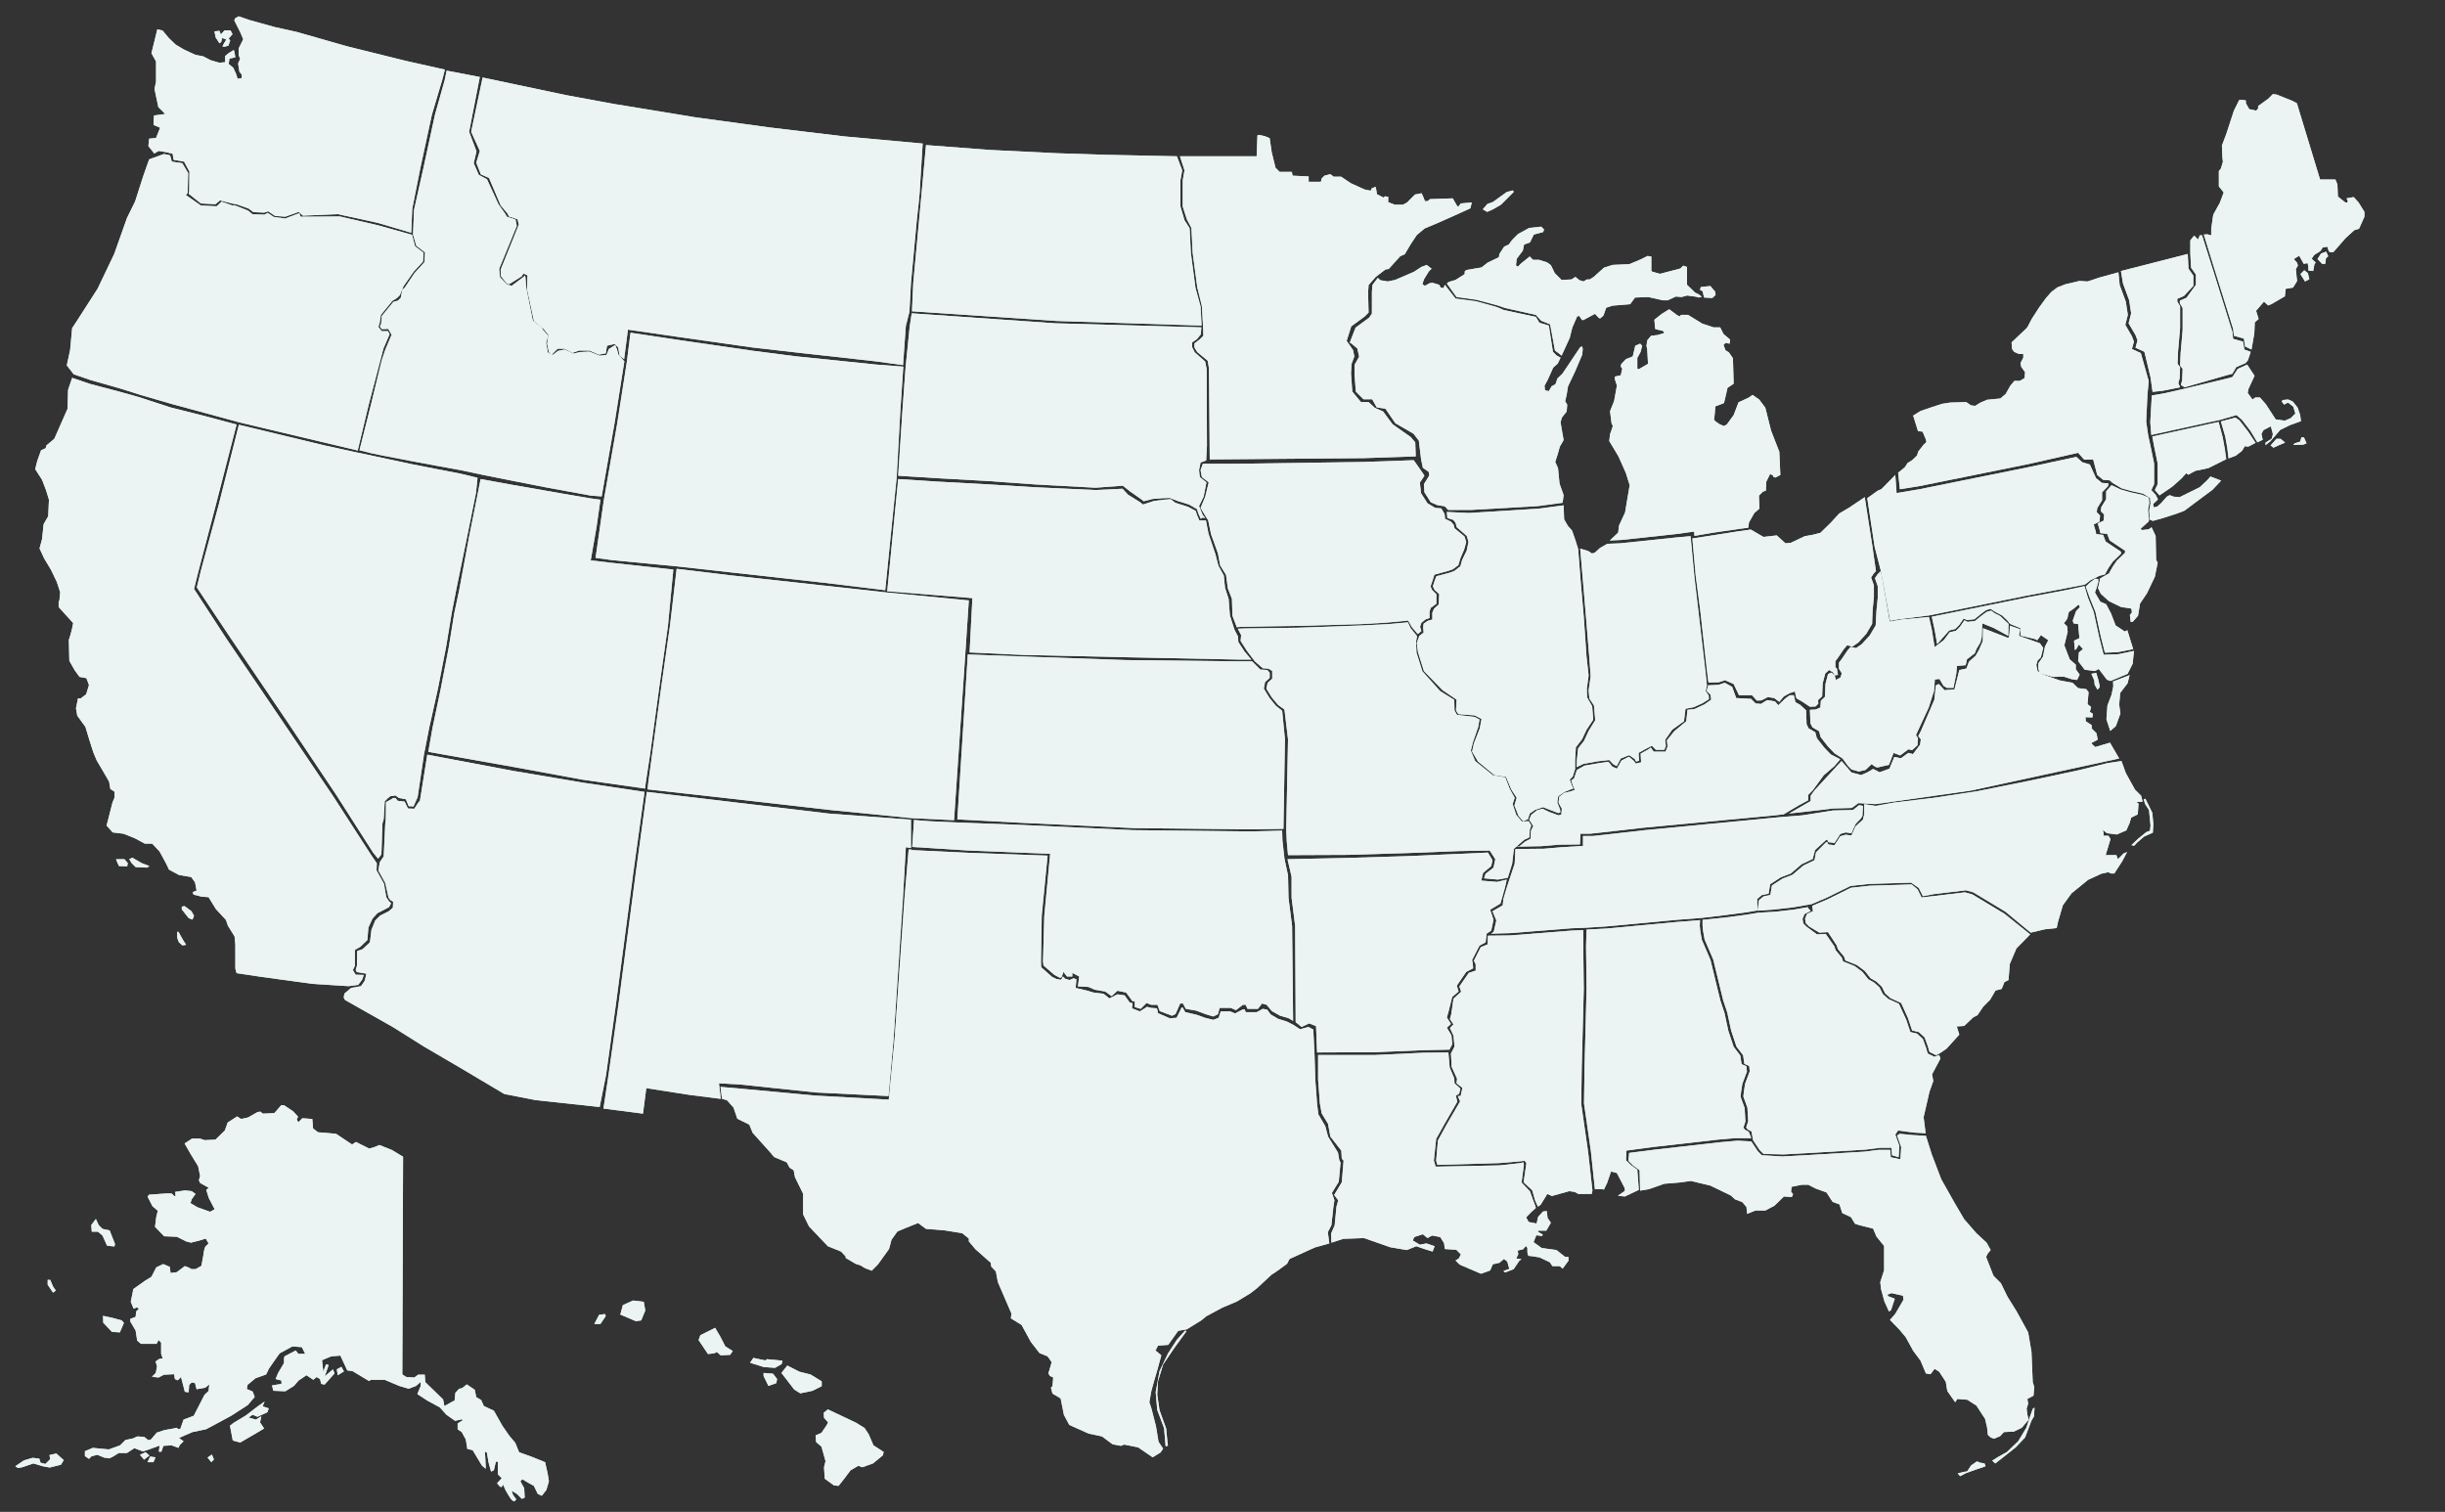 <svg viewBox="0 0 959 593" class="_2-Y2E7Epn3">
   <rect x="0" y="0" width="959" height="593" fill="#333333" stroke="none"/>
   <defs></defs>
   <g class="svg__path__seleccion" cursor="pointer" pointer-events="all">
      <g class="svg__path__seleccion__background">
            <path class="base"
               d="M93.6,6.4,98,7.9l9.7,2.7,8.6,1.9,20,5.7,23,5.7,15.2,3.4-1,3.9L169.4,45l-4.5,20.8-3.2,16.1-.4,9.4-13.2-3.9L132.5,84l-13.7.6-1.6-1.5L111.9,85l-4-.3-2.7-1.8-1.6.5-4.2-.2-1.9-1.4-4.8-1.7-1.4-.2-5-1.3-1.8,1.5-5.7-.3L74,76l.2-.8.1-7.9-2.1-3.9-4.1-.7-.4-2.4-2.5-.6-2.9-.5-1.8,1-2.3-2.9.3-2.9,2.7-.3,1.6-4L60.2,49l.2-3.7,4.4-.6L62.1,42l-1.5-7.1.6-2.9V24.1l-1.8-3.2,2.3-9.4,2.1.5,2.4,2.9,2.7,2.6,3.2,1.9,4.5,2.1,3.1.6,2.9,1.5,3.4,1,2.3-.2V22l1.3-1.1,2.1-1.3.3,1.1.3,1.8L90,23l-.3,2.1,1.8,1.5L92.6,29l.6,1.9,1.5-.2.2-1.3-1-1.3-.5-3.2.8-1.8-.6-1.5V19l1.8-3.6-1.1-2.6L91.9,8l.3-.8Zm-9.5,5.9,2-.2.5,1.4,1.5-1.6h2.3l.8,1.5-1.5,1.7.6.8-.7,2-1.4.4s-.9.1-.9-.2a21.64,21.64,0,0,1,1.5-2.6l-1.7-.6-.3,1.5-.7.6-1.5-2.3Z"
               data-name="Washington" data-abbreviation="WA"
               style="stroke-opacity: 0.3; fill: rgb(195, 229, 230);"
               data-svg-origin="58.19999694824219 6.400000095367432"
               transform="matrix(1,0,0,1,0,0)"></path>

            <path class="show"
               d="M93.6,6.4,98,7.9l9.7,2.7,8.6,1.9,20,5.7,23,5.7,15.2,3.4-1,3.9L169.4,45l-4.5,20.8-3.2,16.1-.4,9.4-13.2-3.9L132.5,84l-13.7.6-1.6-1.5L111.9,85l-4-.3-2.7-1.8-1.6.5-4.2-.2-1.9-1.4-4.8-1.7-1.4-.2-5-1.3-1.8,1.5-5.7-.3L74,76l.2-.8.1-7.9-2.1-3.9-4.1-.7-.4-2.4-2.5-.6-2.9-.5-1.8,1-2.3-2.9.3-2.9,2.7-.3,1.6-4L60.2,49l.2-3.7,4.4-.6L62.1,42l-1.5-7.1.6-2.9V24.1l-1.8-3.2,2.3-9.4,2.1.5,2.4,2.9,2.7,2.6,3.2,1.9,4.5,2.1,3.1.6,2.9,1.5,3.4,1,2.3-.2V22l1.3-1.1,2.1-1.3.3,1.1.3,1.8L90,23l-.3,2.1,1.8,1.5L92.6,29l.6,1.9,1.5-.2.2-1.3-1-1.3-.5-3.2.8-1.8-.6-1.5V19l1.8-3.6-1.1-2.6L91.9,8l.3-.8Zm-9.5,5.9,2-.2.5,1.4,1.5-1.6h2.3l.8,1.5-1.5,1.7.6.8-.7,2-1.4.4s-.9.1-.9-.2a21.64,21.64,0,0,1,1.5-2.6l-1.7-.6-.3,1.5-.7.6-1.5-2.3Z"
               data-name="Washington" data-abbreviation="WA"
               style="stroke-opacity: 0.3; fill: rgb(235, 243, 243);"
               data-svg-origin="58.19999694824219 6.400000095367432"
               transform="matrix(1,0,0,1,0,0)"></path>
      </g>
   </g>
   <g class="svg__path__seleccion" cursor="pointer" pointer-events="all">
      <g class="svg__path__seleccion__background">
            <path class="base"
               d="M140.3,176.7l4.3-17.9,4.7-17.9,1.1-4.2,2.4-5.6-.6-1.2h-2.5l-1.3-1.7.5-1.5.5-3.2,4.5-5.5,1.8-1.1,1.1-1.1,1.5-3.6,4-5.7,3.6-3.9.2-3.5-3.3-2.5-1.2-4.5-13.2-3.7-15.1-3.5-15.4.1-.5-1.4-5.5,2.1-4.5-.6L105,83.5l-1.3.7L99,84l-1.7-1.4L92,80.5l-.8.1-4.3-1.5L85,80.9l-6.2-.3-5.9-4.1.7-.8.2-7.8L71.5,64l-4.1-.6-.7-2.5-2.4-.5-5.8,2.1L56.2,69,53,79l-3.2,6.5-5,14.1-6.5,13.6-8.1,12.6-1.9,2.9-.8,8.6-1.3,6,2.7,3.5,6.7,2.3,11.6,3.3,7.9,2.5,12.4,3.6,13.3,3.6L94,165.7"
               data-name="Oregon" data-abbreviation="OR"
               style="stroke-opacity: 0.3; fill: rgb(195, 229, 230);"
               data-svg-origin="26.200000762939453 60.400001525878906"
               transform="matrix(1,0,0,1,0,0)"></path>

            <path class="show"
               d="M140.3,176.7l4.3-17.9,4.7-17.9,1.1-4.2,2.4-5.6-.6-1.2h-2.5l-1.3-1.7.5-1.5.5-3.2,4.5-5.5,1.8-1.1,1.1-1.1,1.5-3.6,4-5.7,3.6-3.9.2-3.5-3.3-2.5-1.2-4.5-13.2-3.7-15.1-3.5-15.4.1-.5-1.4-5.5,2.1-4.5-.6L105,83.5l-1.3.7L99,84l-1.7-1.4L92,80.5l-.8.1-4.3-1.5L85,80.9l-6.2-.3-5.9-4.1.7-.8.2-7.8L71.5,64l-4.1-.6-.7-2.5-2.4-.5-5.8,2.1L56.2,69,53,79l-3.2,6.5-5,14.1-6.5,13.6-8.1,12.6-1.9,2.9-.8,8.6-1.3,6,2.7,3.5,6.7,2.3,11.6,3.3,7.9,2.5,12.4,3.6,13.3,3.6L94,165.7"
               data-name="Oregon" data-abbreviation="OR"
               style="stroke-opacity: 0.3; fill: rgb(235, 243, 243);"
               data-svg-origin="26.200000762939453 60.400001525878906"
               transform="matrix(1,0,0,1,0,0)"></path>
      </g>
   </g>
   <g class="svg__path__seleccion" cursor="pointer" pointer-events="all">
      <g class="svg__path__seleccion__background">
            <path class="base"
               d="M356.7,122.3l.6-11.2,2.3-24.8c.5-5,1.1-8.5,1.4-15.4l.9-14.6-30.7-2.8L302,50l-29.3-4-32.3-5.3L222,37.3l-32.7-6.9-4.5,21.3,3.4,7.5-1.4,4.6,1.8,4.6,3.2,1.4,4.6,10.8,2.7,3.2.5,1.1L203,86l.5,2.1-7.1,17.6v2.5l2.5,3.2h.9l4.8-3,.7-1.1,1.6.7-.2,5.3,2.7,12.6,3,2.5.9.7,1.8,2.3-.5,3.4.7,3.4,1.1.9,2.3-2.3h2.7l3.2,1.6,2.5-.9h4.1l3.7,1.6,2.7-.5.5-3,3-.7,1.4,1.4.5,3.2,1.8,1.4,1.5-11.6,20.7,3,28.2,4,16.6,1.9,31.4,3.5,11,1.5,1.1-15.4,1.4-5.5Z"
               data-name="Montana" data-abbreviation="MT"
               style="stroke-opacity: 0.3; fill: rgb(195, 229, 230);"
               data-svg-origin="184.8000030517578 30.399999618530273"
               transform="matrix(1,0,0,1,0,0)"></path>

            <path class="show"
               d="M356.7,122.3l.6-11.2,2.3-24.8c.5-5,1.1-8.5,1.4-15.4l.9-14.6-30.7-2.8L302,50l-29.3-4-32.3-5.3L222,37.3l-32.7-6.9-4.5,21.3,3.4,7.5-1.4,4.6,1.8,4.6,3.2,1.4,4.6,10.8,2.7,3.2.5,1.1L203,86l.5,2.1-7.1,17.6v2.5l2.5,3.2h.9l4.8-3,.7-1.1,1.6.7-.2,5.3,2.7,12.6,3,2.5.9.7,1.8,2.3-.5,3.4.7,3.4,1.1.9,2.3-2.3h2.7l3.2,1.6,2.5-.9h4.1l3.7,1.6,2.7-.5.5-3,3-.7,1.4,1.4.5,3.2,1.8,1.4,1.5-11.6,20.7,3,28.2,4,16.6,1.9,31.4,3.5,11,1.5,1.1-15.4,1.4-5.5Z"
               data-name="Montana" data-abbreviation="MT"
               style="stroke-opacity: 0.3; fill: rgb(235, 243, 243);"
               data-svg-origin="184.8000030517578 30.399999618530273"
               transform="matrix(1,0,0,1,0,0)"></path>
      </g>
   </g>
   <g class="svg__path__seleccion" cursor="pointer" pointer-events="all">
      <g class="svg__path__seleccion__background">
            <path class="base"
               d="M162.1,181c-22.6-4.3-14.1-2.8-21.1-4.4l4.4-17.5,4.3-17.7,1.4-4.2,2.5-5.9-1.3-2.3-2.5.1-.8-1,.5-1.1.3-3.1,4.5-5.5,1.8-.5,1.1-1.1.6-3.2.9-.7,3.9-5.8,3.9-4.3.2-3.8-3.4-2.6L162,92l.4-9.7,3.7-16.5L170.6,45l3.8-13.5.8-3.8,13,2.5L184,51.7l2.9,7.7L185.8,64l2,4.6,3.2,1.7,4.5,9.8,2.7,3.8.6,1.1,3.4,1.1.5,2.5-6.9,16.8.3,3.3,2.7,2.9,1.9.5,4.8-3.6.4-.5.2.8.3,4.1,2.6,12.9,3.5,2.7.4.8,2.1,2.4-.8,2.8.7,3.8,1.9.9,2.1-1.6,2.6-.5,3.4,1.6,2.5-.6,3.8-.2,4,1.6,2.7-.3.9-2.3,2.5-1.6.7,1.7.6,2.2,2.3,2.5-3.8,24-5.1,29-4.2-.3-8.2-1.5-9.8-1.8-12.2-2.4-12.5-2.5-8.5-1.8-9.3-1.7-9.2-1.7Z"
               data-name="Idaho" data-abbreviation="ID"
               style="stroke-opacity: 0.3; fill: rgb(195, 229, 230);"
               data-svg-origin="141 27.700000762939453" transform="matrix(1,0,0,1,0,0)">
            </path>

            <path class="show"
               d="M162.1,181c-22.6-4.3-14.1-2.8-21.1-4.4l4.4-17.5,4.3-17.7,1.4-4.2,2.5-5.9-1.3-2.3-2.5.1-.8-1,.5-1.1.3-3.1,4.5-5.5,1.8-.5,1.1-1.1.6-3.2.9-.7,3.9-5.8,3.9-4.3.2-3.8-3.4-2.6L162,92l.4-9.7,3.7-16.5L170.6,45l3.8-13.5.8-3.8,13,2.5L184,51.7l2.9,7.7L185.8,64l2,4.6,3.2,1.7,4.5,9.8,2.7,3.8.6,1.1,3.4,1.1.5,2.5-6.9,16.8.3,3.3,2.7,2.9,1.9.5,4.8-3.6.4-.5.2.8.3,4.1,2.6,12.9,3.5,2.7.4.8,2.1,2.4-.8,2.8.7,3.8,1.9.9,2.1-1.6,2.6-.5,3.4,1.6,2.5-.6,3.8-.2,4,1.6,2.7-.3.9-2.3,2.5-1.6.7,1.7.6,2.2,2.3,2.5-3.8,24-5.1,29-4.2-.3-8.2-1.5-9.8-1.8-12.2-2.4-12.5-2.5-8.5-1.8-9.3-1.7-9.2-1.7Z"
               data-name="Idaho" data-abbreviation="ID"
               style="stroke-opacity: 0.3; fill: rgb(235, 243, 243);"
               data-svg-origin="141 27.700000762939453" transform="matrix(1,0,0,1,0,0)">
            </path>
      </g>
   </g>
   <g class="svg__path__seleccion" cursor="pointer" pointer-events="all">
      <g class="svg__path__seleccion__background">
            <path class="base"
               d="M354.3,143.8l-10.5-.8-32.1-3.3-16.2-2.1-28.3-4.1-19.9-3-1.4,11.2L242.1,166l-5.3,30.4-1.5,10.5-1.7,11.9,6.5.9,25.9,2.5,20.6,2.3,36.8,4.1,23.8,2.9,4.5-44.2,1.4-25.4,1.2-18.1Z"
               data-name="Wyoming" data-abbreviation="WY"
               style="stroke-opacity: 0; fill: rgb(195, 229, 230);">
            </path>

            <path class="show"
               d="M354.3,143.8l-10.5-.8-32.1-3.3-16.2-2.1-28.3-4.1-19.9-3-1.4,11.2L242.1,166l-5.3,30.4-1.5,10.5-1.7,11.9,6.5.9,25.9,2.5,20.6,2.3,36.8,4.1,23.8,2.9,4.5-44.2,1.4-25.4,1.2-18.1Z"
               data-name="Wyoming" data-abbreviation="WY"
               style="stroke-opacity: 0; fill: rgb(235, 243, 243);">
            </path>
      </g>
   </g>
   <g class="svg__path__seleccion" cursor="pointer" pointer-events="all">
      <g class="svg__path__seleccion__background">
            <path class="base"
               d="M471.3,127.7l-.4-7.5-2-7.3-1.8-13.6-.5-9.8-2-3.1L463,81V70.7l.7-3.9-2.1-5.5-28.4-.6-18.6-.6-26.5-1.3-24.9-1.9-1.3,14.2-1.4,15.1-2.3,24.9-.5,11,56.8,3.8,56.8,1.8Z"
               data-name="North Dakota" data-abbreviation="ND"
               style="stroke-opacity: 0; fill: rgb(195, 229, 230);"
               data-svg-origin="357.7000427246094 56.89999771118164"
               transform="matrix(1,0,0,1,0,0)"></path>

            <path class="show"
               d="M471.3,127.7l-.4-7.5-2-7.3-1.8-13.6-.5-9.8-2-3.1L463,81V70.7l.7-3.9-2.1-5.5-28.4-.6-18.6-.6-26.5-1.3-24.9-1.9-1.3,14.2-1.4,15.1-2.3,24.9-.5,11,56.8,3.8,56.8,1.8Z"
               data-name="North Dakota" data-abbreviation="ND"
               style="stroke-opacity: 0; fill: rgb(235, 243, 243);"
               data-svg-origin="357.7000427246094 56.89999771118164"
               transform="matrix(1,0,0,1,0,0)"></path>
      </g>
   </g>
   <g class="svg__path__seleccion" cursor="pointer" pointer-events="all">
      <g class="svg__path__seleccion__background">

            <path class="base"
               d="M472.8,203.2l-1-1.1-1.5-3.6,1.8-3.7,1.1-5.6-2.6-2.1-.3-2.7.6-3,2.2-.8.3-5.7-.1-30.1-.6-3-4.1-3.6-1-2v-1.9l1.9-1.3,1.5-1.9.2-2.7-57.4-1.6-56.2-3.9-.8,5.3-1.6,15.9L353.9,162l-1.6,24.6,16,1,19.6,1.1,18,1.3,23.8,1.3,10.7-.8,2.9,2.3,4.3,3,1,.8,3.5-.9,4-.3,2.7-.1,3.1,1.2,4.5,1.4,3.1,1.8.6,1.9.9,1.9.7-.5,1.1.2Z"
               data-name="South Dakota" data-abbreviation="SD"
               style="stroke-opacity: 0; fill: rgb(195, 229, 230);"></path>

            <path class="show"
               d="M472.8,203.2l-1-1.1-1.5-3.6,1.8-3.7,1.1-5.6-2.6-2.1-.3-2.7.6-3,2.2-.8.3-5.7-.1-30.1-.6-3-4.1-3.6-1-2v-1.9l1.9-1.3,1.5-1.9.2-2.7-57.4-1.6-56.2-3.9-.8,5.3-1.6,15.9L353.9,162l-1.6,24.6,16,1,19.6,1.1,18,1.3,23.8,1.3,10.7-.8,2.9,2.3,4.3,3,1,.8,3.5-.9,4-.3,2.7-.1,3.1,1.2,4.5,1.4,3.1,1.8.6,1.9.9,1.9.7-.5,1.1.2Z"
               data-name="South Dakota" data-abbreviation="SD"
               style="stroke-opacity: 0; fill: rgb(235, 243, 243);"></path>
      </g>
   </g>
   <g class="svg__path__seleccion" cursor="pointer" pointer-events="all">
      <g class="svg__path__seleccion__background">
            <path class="base"
               d="M484.2,247l1.4,2.7.1,2.1,2.4,3.7,2.7,3.2h-5l-43.5-.9-40.8-.9-21.2-1,1.1-21.3L348,231.9l4.3-44,15.5,1L388,190l17.8,1.1,23.8,1.1,10.7-.5,2.1,2.3,4.8,3,1.1.9,4.3-1.4,3.9-.5,2.7-.2,1.8,1.4,5,1.6,3,1.6.5,1.6.9,2.1H473l1,5.2,2.7,8,1.2,4.6,2.1,3.8.5,4.9,1.4,4.3.5,6.5"
               data-name="Nebraska" data-abbreviation="NE"
               style="stroke-opacity: 0.3; fill: rgb(195, 229, 230);"
               data-svg-origin="348 187.89999389648438" transform="matrix(1,0,0,1,0,0)">
            </path>

            <path class="show"
               d="M484.2,247l1.4,2.7.1,2.1,2.4,3.7,2.7,3.2h-5l-43.5-.9-40.8-.9-21.2-1,1.1-21.3L348,231.9l4.3-44,15.5,1L388,190l17.8,1.1,23.8,1.1,10.7-.5,2.1,2.3,4.8,3,1.1.9,4.3-1.4,3.9-.5,2.7-.2,1.8,1.4,5,1.6,3,1.6.5,1.6.9,2.1H473l1,5.2,2.7,8,1.2,4.6,2.1,3.8.5,4.9,1.4,4.3.5,6.5"
               data-name="Nebraska" data-abbreviation="NE"
               style="stroke-opacity: 0.3; fill: rgb(235, 243, 243);"
               data-svg-origin="348 187.89999389648438" transform="matrix(1,0,0,1,0,0)">
            </path>
      </g>
   </g>
   <g class="svg__path__seleccion" cursor="pointer" pointer-events="all">
      <g class="svg__path__seleccion__background">
            <path class="base"
               d="M471.9,128.5l-.5-8.5-1.8-7.3-1.8-13.5-.5-9.8L465.5,86l-1.6-5V70.7l.7-3.9-1.8-5.5h30.1l.3-8.2.6-.2,2.3.5,1.9.8.8,5.5,1.5,6.1,1.6,1.6h4.8l.3,1.5,6.3.3v2.1h4.8l.3-1.3,1.1-1.1,2.3-.6,1.3,1H526l3.9,2.6,5.3,2.4,2.4.5.5-1,1.5-.5.5,2.9,2.6,1.3.5-.5,1.3.2v2.1l2.6,1h3.1l1.6-.8,3.2-3.2,2.6-.5.8,1.8.5,1.3h1l1-.8,8.9-.3,1.8,3.1h.6l.7-1.1,4.4-.4-.6,2.3-3.9,1.8-9.2,4.1-4.8,2-3.1,2.6-2.4,3.6L551,99.7l-1.8.8-4.5,5-1.3.2-3.8,2.9-2.8,3.2-.2,3,.2,7.8-1.6,1.6L530,128l-1.8,5.7,2.5,3.6.5,2.5-1.1,3-.2,3.7.5,7.1,3.4,4.1h3l2.5,2.3,3.2,1.4,3.7,5,7.1,5,1.8,2.1.2,5.5-20.6.7-60.2.5-.3-35.7-.5-3-4.1-3.4-1.1-1.8v-1.6l2.1-1.6,1.4-1.4-.1-3.2Z"
               data-name="Minnesota" data-abbreviation="MN"
               style="stroke-opacity: 0; fill: rgb(195, 229, 230);"
               data-svg-origin="462.8000183105469 52.899993896484375"
               transform="matrix(1,0,0,1,0,0)"></path>

            <path class="show"
               d="M471.9,128.5l-.5-8.5-1.8-7.3-1.8-13.5-.5-9.8L465.5,86l-1.6-5V70.7l.7-3.9-1.8-5.5h30.1l.3-8.2.6-.2,2.3.5,1.9.8.8,5.5,1.5,6.1,1.6,1.6h4.8l.3,1.5,6.3.3v2.1h4.8l.3-1.3,1.1-1.1,2.3-.6,1.3,1H526l3.9,2.6,5.3,2.4,2.4.5.5-1,1.5-.5.5,2.9,2.6,1.3.5-.5,1.3.2v2.1l2.6,1h3.1l1.6-.8,3.2-3.2,2.6-.5.8,1.8.5,1.3h1l1-.8,8.9-.3,1.8,3.1h.6l.7-1.1,4.4-.4-.6,2.3-3.9,1.8-9.2,4.1-4.8,2-3.1,2.6-2.4,3.6L551,99.7l-1.8.8-4.5,5-1.3.2-3.8,2.9-2.8,3.2-.2,3,.2,7.8-1.6,1.6L530,128l-1.8,5.7,2.5,3.6.5,2.5-1.1,3-.2,3.7.5,7.1,3.4,4.1h3l2.5,2.3,3.2,1.4,3.7,5,7.1,5,1.8,2.1.2,5.5-20.6.7-60.2.5-.3-35.7-.5-3-4.1-3.4-1.1-1.8v-1.6l2.1-1.6,1.4-1.4-.1-3.2Z"
               data-name="Minnesota" data-abbreviation="MN"
               style="stroke-opacity: 0; fill: rgb(235, 243, 243);"
               data-svg-origin="462.8000183105469 52.899993896484375"
               transform="matrix(1,0,0,1,0,0)"></path>
      </g>
   </g>
   <g class="svg__path__seleccion" cursor="pointer" pointer-events="all">
      <g class="svg__path__seleccion__background">
            <path class="base"
               d="M581.6,82.1l1.8-2.1,2.2-.8,5.4-3.9,2.3-.6.5.5-5.1,5.1-3.3,1.9-2.1.9-1.7-1Zm86.2,32.1.6,2.5,3.2.2,1.3-1.2s-.1-1.5-.4-1.6a19.37,19.37,0,0,1-1.6-1.9l-2.2.2-1.6.2-.3,1.1Zm30.1,63-3.2-8.2-2.3-9.1-2.4-3.2-2.6-1.8-1.6,1.1-3.9,1.8-1.9,5-2.7,3.7-1.1.6-1.5-.6s-2.6-1.5-2.4-2.1.5-5,.5-5l3.4-1.3.8-3.4.6-2.6,2.4-1.6-.3-10-1.6-2.3-1.3-.8-.8-2.1.8-.8,1.6.3.2-1.6L676,131l-1.3-2.6h-2.6l-4.5-1.5-5.5-3.4h-2.7l-.6.6-1-.5-3.1-2.3-2.9,1.8-2.9,2.3.3,3.6,1,.3,2.1.5.5.8-2.6.8-2.6.3-1.5,1.8-.3,2.1.3,1.6.3,5.5-3.6,2.1-.6-.2v-4.2l1.3-2.4.6-2.4-.8-.8-1.9.8-1,4.2-2.7,1.1-1.8,1.9-.2,1,.6.8-.6,2.6-2.3.5v1.1l.8,2.4-1.1,6.1-1.6,4,.6,4.7.5,1.1-.8,2.4-.3.8-.3,2.7,3.6,6,2.9,6.5,1.5,4.8-.8,4.7-1,6-2.4,5.2-.3,2.7-3.3,3.1,4.4-.2,21.4-2.3,7.3-1,.1,1.7,6.9-1.2,10.3-1.5,3.9-.5.1-.6.2-1.5,2.1-3.7,2-1.7-.2-5.1,1.6-1.6,1.1-.3.2-3.6,1.5-3,1.1.6.2.6.8.2,1.9-1-.4-9.1Zm-130.4-66,.7-.6,2.7-.8,3.6-2.3v-1l.6-.6,6-1,2.4-1.9,4.4-2.1.2-1.3,1.9-2.9,1.8-.8,1.3-1.8,2.3-2.3,4.4-2.4,4.7-.5,1.1,1.1-.3,1-3.7,1-1.5,3.1-2.3.8-.5,2.4-2.4,3.2-.3,2.6.8.5,1-1.1,3.6-2.9,1.3,1.3h2.3l3.2,1,1.5,1.1,1.5,3.1,2.7,2.7,3.9-.2,1.5-1,1.6,1.3,1.6.5,1.3-.8h1.1l1.6-1,4-3.6,3.4-1.1,6.6-.3,4.5-1.9,2.6-1.3,1.5.2v5.7l.5.3,2.9.8,1.9-.5,6.1-1.6,1.1-1.1,1.5.5v7l3.2,3.1,1.3.6,1.3,1-1.3.3-.8-.3-3.7-.5-2.1.6-2.3-.2-3.2,1.5h-1.8l-5.8-1.3-5.2.2-1.9,2.6-7,.6-2.4.8-1.1,3.1-1.3,1.1-.5-.2-1.5-1.6-4.5,2.4h-.6l-1.1-1.6-.8.2-1.9,4.4-1,4-3.2,7-1.2-1-1.4-1L608,127.2l-3.5-1.4-2.1-2.3-12.1-2.7-2.9-1-8.2-2.2-7.9-1.1Z"
               data-name="Michigan" data-abbreviation="MI"
               style="stroke-opacity: 0.3; fill: rgb(195, 229, 230);"
               data-svg-origin="567.5 74.69999694824219" transform="matrix(1,0,0,1,0,0)">
            </path>

            <path class="show"
               d="M581.6,82.1l1.8-2.1,2.2-.8,5.4-3.9,2.3-.6.5.5-5.1,5.1-3.3,1.9-2.1.9-1.7-1Zm86.2,32.1.6,2.5,3.2.2,1.3-1.2s-.1-1.5-.4-1.6a19.37,19.37,0,0,1-1.6-1.9l-2.2.2-1.6.2-.3,1.1Zm30.1,63-3.2-8.2-2.3-9.1-2.4-3.2-2.6-1.8-1.6,1.1-3.9,1.8-1.9,5-2.7,3.7-1.1.6-1.5-.6s-2.6-1.5-2.4-2.1.5-5,.5-5l3.4-1.3.8-3.4.6-2.6,2.4-1.6-.3-10-1.6-2.3-1.3-.8-.8-2.1.8-.8,1.6.3.2-1.6L676,131l-1.3-2.6h-2.6l-4.5-1.5-5.5-3.4h-2.7l-.6.6-1-.5-3.1-2.3-2.9,1.8-2.9,2.3.3,3.6,1,.3,2.1.5.5.8-2.6.8-2.6.3-1.5,1.8-.3,2.1.3,1.6.3,5.5-3.6,2.1-.6-.2v-4.2l1.3-2.4.6-2.4-.8-.8-1.9.8-1,4.2-2.7,1.1-1.8,1.9-.2,1,.6.8-.6,2.6-2.3.5v1.1l.8,2.4-1.1,6.1-1.6,4,.6,4.7.5,1.1-.8,2.4-.3.8-.3,2.7,3.6,6,2.9,6.5,1.5,4.8-.8,4.7-1,6-2.4,5.2-.3,2.7-3.3,3.1,4.4-.2,21.4-2.3,7.3-1,.1,1.7,6.9-1.2,10.3-1.5,3.9-.5.1-.6.2-1.5,2.1-3.7,2-1.7-.2-5.1,1.6-1.6,1.1-.3.2-3.6,1.5-3,1.1.6.2.6.8.2,1.9-1-.4-9.1Zm-130.4-66,.7-.6,2.7-.8,3.6-2.3v-1l.6-.6,6-1,2.4-1.9,4.4-2.1.2-1.3,1.9-2.9,1.8-.8,1.3-1.8,2.3-2.3,4.4-2.4,4.7-.5,1.1,1.1-.3,1-3.7,1-1.5,3.1-2.3.8-.5,2.4-2.4,3.2-.3,2.6.8.5,1-1.1,3.6-2.9,1.3,1.3h2.3l3.2,1,1.5,1.1,1.5,3.1,2.7,2.7,3.9-.2,1.5-1,1.6,1.3,1.6.5,1.3-.8h1.1l1.6-1,4-3.6,3.4-1.1,6.6-.3,4.5-1.9,2.6-1.3,1.5.2v5.7l.5.3,2.9.8,1.9-.5,6.1-1.6,1.1-1.1,1.5.5v7l3.2,3.1,1.3.6,1.3,1-1.3.3-.8-.3-3.7-.5-2.1.6-2.3-.2-3.2,1.5h-1.8l-5.8-1.3-5.2.2-1.9,2.6-7,.6-2.4.8-1.1,3.1-1.3,1.1-.5-.2-1.5-1.6-4.5,2.4h-.6l-1.1-1.6-.8.2-1.9,4.4-1,4-3.2,7-1.2-1-1.4-1L608,127.2l-3.5-1.4-2.1-2.3-12.1-2.7-2.9-1-8.2-2.2-7.9-1.1Z"
               data-name="Michigan" data-abbreviation="MI"
               style="stroke-opacity: 0.3; fill: rgb(235, 243, 243);"
               data-svg-origin="567.5 74.69999694824219" transform="matrix(1,0,0,1,0,0)">
            </path>
      </g>
   </g>
   <g class="svg__path__seleccion" cursor="pointer" pointer-events="all">
      <g class="svg__path__seleccion__background">
            <path class="base"
               d="M612.9,197.2l.4-3-1.6-4.5-.6-6.1-1.1-2.4,1-3.1.8-2.9,1.5-2.6-.6-3.4-.6-3.6.5-1.8,1.9-2.4.2-2.7-.8-1.3.6-2.6.5-3.2,2.7-5.7,2.9-6.8.2-2.3-.3-1-.8.5-4.2,6.3-2.7,4-1.9,1.8-.8,2.3-1.5.8-1.1,1.9-1.5-.3-.2-1.8,1.3-2.4,2.1-4.7,1.8-1.6,1.1-2.3-1.6-.9-1.4-1.4-1.6-10.3-3.7-1.1-1.4-2.3-12.6-2.7-2.5-1.1-8.2-2.3-8.2-1.1-4.2-5.4-.5,1.3-1.1-.2-.6-1.1-2.7-.8-1.1.2-1.8,1-1-.6.6-1.9,1.9-3.1,1.1-1.1-1.9-1.5-2.1.8-2.9,1.9-7.4,3.2-2.9.6-2.9-.5-1-.9-2.1,2.8-.2,2.7V123l-1.1,1.6-5.3,3.9-2.3,5.9.5.2,2.5,2.1.7,3.2-1.8,3.2V147l.5,6.6,3,3h3.4l1.8,3.2,3.4.5,3.9,5.7,7.1,4.1,2.1,2.7.9,7.4.7,3.3,2.3,1.6.2,1.4-2.1,3.4.2,3.2,2.5,3.9,2.5,1.1,3,.5L568,200h9.2l26.1-1.5,9.6-1.3Z"
               data-name="Wisconsin" data-abbreviation="WI"
               style="stroke-opacity: 0.3; fill: rgb(195, 229, 230);"
               data-svg-origin="529.400146484375 103.9000015258789"
               transform="matrix(1,0,0,1,0,0)"></path>

            <path class="show"
               d="M612.9,197.2l.4-3-1.6-4.5-.6-6.1-1.1-2.4,1-3.1.8-2.9,1.5-2.6-.6-3.4-.6-3.6.5-1.8,1.9-2.4.2-2.7-.8-1.3.6-2.6.5-3.2,2.7-5.7,2.9-6.8.2-2.3-.3-1-.8.5-4.2,6.3-2.7,4-1.9,1.8-.8,2.3-1.5.8-1.1,1.9-1.5-.3-.2-1.8,1.3-2.4,2.1-4.7,1.8-1.6,1.1-2.3-1.6-.9-1.4-1.4-1.6-10.3-3.7-1.1-1.4-2.3-12.6-2.7-2.5-1.1-8.2-2.3-8.2-1.1-4.2-5.4-.5,1.3-1.1-.2-.6-1.1-2.7-.8-1.1.2-1.8,1-1-.6.6-1.9,1.9-3.1,1.1-1.1-1.9-1.5-2.1.8-2.9,1.9-7.4,3.2-2.9.6-2.9-.5-1-.9-2.1,2.8-.2,2.7V123l-1.1,1.6-5.3,3.9-2.3,5.9.5.2,2.5,2.1.7,3.2-1.8,3.2V147l.5,6.6,3,3h3.4l1.8,3.2,3.4.5,3.9,5.7,7.1,4.1,2.1,2.7.9,7.4.7,3.3,2.3,1.6.2,1.4-2.1,3.4.2,3.2,2.5,3.9,2.5,1.1,3,.5L568,200h9.2l26.1-1.5,9.6-1.3Z"
               data-name="Wisconsin" data-abbreviation="WI"
               style="stroke-opacity: 0.3; fill: rgb(235, 243, 243);"
               data-svg-origin="529.400146484375 103.9000015258789"
               transform="matrix(1,0,0,1,0,0)"></path>
      </g>
   </g>
   <g class="svg__path__seleccion" cursor="pointer" pointer-events="all">
      <g class="svg__path__seleccion__background">
            <path class="base"
               d="M566.6,201.6l.2,1.9,2.3,1.1,1.1,1.3.3,1.3,3.9,3.2.7,2.2-.8,2.9-1.5,3.5-.8,2.7-2.2,1.6-1.7.6-5.5,1.5-.7,2.3-.8,2.3.6,1.4,1.7,1.7v3.7l-2.2,1.6-.5,1.5v2.5l-1.5.5-1.7,1.4-.5,1.5.5,1.7-1.4,1.2-2.3-2.7-1.5-2.6-8.3.8-10.2.6-25,.7-13,.2-9.4.2-1.3.1-1.7-4.5-.2-6.6-1.6-4.1-.7-5.3-2.3-3.7-.9-4.8-2.7-7.5-1.1-5.4-1.4-2.2-1.6-2.7,1.8-4.3,1.4-5.7-2.7-2.1-.5-2.7.9-2.5H485l49.6-.7,19.9-.7,1.9,2.7,1.8,2.6.5.8-1.8,2.7.5,4.2,2.5,3.9,3,1.8,2.4.2,1.3,2.2Z"
               data-name="Iowa" data-abbreviation="IA"
               style="stroke-opacity: 0.3; fill: rgb(195, 229, 230);"
               data-svg-origin="470.8998718261719 180.5" transform="matrix(1,0,0,1,0,0)">
            </path>

            <path class="show"
               d="M566.6,201.6l.2,1.9,2.3,1.1,1.1,1.3.3,1.3,3.9,3.2.7,2.2-.8,2.9-1.5,3.5-.8,2.7-2.2,1.6-1.7.6-5.5,1.5-.7,2.3-.8,2.3.6,1.4,1.7,1.7v3.7l-2.2,1.6-.5,1.5v2.5l-1.5.5-1.7,1.4-.5,1.5.5,1.7-1.4,1.2-2.3-2.7-1.5-2.6-8.3.8-10.2.6-25,.7-13,.2-9.4.2-1.3.1-1.7-4.5-.2-6.6-1.6-4.1-.7-5.3-2.3-3.7-.9-4.8-2.7-7.5-1.1-5.4-1.4-2.2-1.6-2.7,1.8-4.3,1.4-5.7-2.7-2.1-.5-2.7.9-2.5H485l49.6-.7,19.9-.7,1.9,2.7,1.8,2.6.5.8-1.8,2.7.5,4.2,2.5,3.9,3,1.8,2.4.2,1.3,2.2Z"
               data-name="Iowa" data-abbreviation="IA"
               style="stroke-opacity: 0.3; fill: rgb(235, 243, 243);"
               data-svg-origin="470.8998718261719 180.5" transform="matrix(1,0,0,1,0,0)">
            </path>
      </g>
   </g>
   <g class="svg__path__seleccion" cursor="pointer" pointer-events="all">
      <g class="svg__path__seleccion__background">
            <path class="base"
               d="M617.8,301.6V298l.3-4.9,2.4-3.1,1.8-3.8,2.6-3.9-.4-5.3-2-3.5-.1-3.3.7-5.3-.8-7.2-1.1-15.8-1.3-15-.9-11.6-.3-.9-.8-2.6-1.3-3.7-1.6-1.8-1.5-2.6-.2-5.5-9.9,1.3-27.2,1.7-8.7-.4.2,2.4,2.3.7.9,1.1.5,1.8,3.9,3.4.7,2.3-.7,3.4-1.8,3.7-.7,2.5-2.3,1.8-1.8.7-5.3,1.4-.7,1.8L562,230l.7,1.4,1.8,1.6-.2,4.1-1.8,1.6-.7,1.6V243l-1.8.5-1.6,1.1-.2,1.4.2,2.1-1.7,1.3-1,2.8.5,3.7,2.3,7.3,7.3,7.5,5.5,3.7-.2,4.3.9,1.4,6.4.5,2.7,1.4-.7,3.7-2.3,5.9-.7,3.2,2.3,3.9,6.4,5.3,4.6.7,2.1,5,2.1,3.2-.9,3,1.6,4.1,1.8,2.1,1.9-.8.7-2.2,2-1.4,3.2-1.1,3.1,1.2,2.9,1.1.8-.2-.1-1.2-1.1-2.8.4-2.4,2.3-1.6,2.4-1,1.2-.4-.6-1.3-.8-2.2,1.2-1.3.9-2.9Z"
               data-name="Illinois" data-abbreviation="IL"
               style="stroke-opacity: 0; fill: rgb(195, 229, 230);">
            </path>

            <path class="show"
               d="M617.8,301.6V298l.3-4.9,2.4-3.1,1.8-3.8,2.6-3.9-.4-5.3-2-3.5-.1-3.3.7-5.3-.8-7.2-1.1-15.8-1.3-15-.9-11.6-.3-.9-.8-2.6-1.3-3.7-1.6-1.8-1.5-2.6-.2-5.5-9.9,1.3-27.2,1.7-8.7-.4.2,2.4,2.3.7.9,1.1.5,1.8,3.9,3.4.7,2.3-.7,3.4-1.8,3.7-.7,2.5-2.3,1.8-1.8.7-5.3,1.4-.7,1.8L562,230l.7,1.4,1.8,1.6-.2,4.1-1.8,1.6-.7,1.6V243l-1.8.5-1.6,1.1-.2,1.4.2,2.1-1.7,1.3-1,2.8.5,3.7,2.3,7.3,7.3,7.5,5.5,3.7-.2,4.3.9,1.4,6.4.5,2.7,1.4-.7,3.7-2.3,5.9-.7,3.2,2.3,3.9,6.4,5.3,4.6.7,2.1,5,2.1,3.2-.9,3,1.6,4.1,1.8,2.1,1.9-.8.7-2.2,2-1.4,3.2-1.1,3.1,1.2,2.9,1.1.8-.2-.1-1.2-1.1-2.8.4-2.4,2.3-1.6,2.4-1,1.2-.4-.6-1.3-.8-2.2,1.2-1.3.9-2.9Z"
               data-name="Illinois" data-abbreviation="IL"
               style="stroke-opacity: 0; fill: rgb(235, 243, 243);">
            </path>
      </g>
   </g>
   <g class="svg__path__seleccion" cursor="pointer" pointer-events="all">
      <g class="svg__path__seleccion__background">
            <path class="base"
               d="M555.8,249.5l-2.5-3.1-1.1-2.3-7.8.7-9.8.5-25.4.9-13.5.2-7.9.1-2.3.1,1.3,2.5-.2,2.3,2.5,3.9,3.1,4.1,3.1,2.7,2.3.2,1.4.9v3l-1.8,1.6-.5,2.3,2.1,3.4,2.5,3,2.5,1.8,1.4,11.7-.7,35.3.2,4.7.5,5.4,23.4-.1,23.2-.7,20.8-.8,11.7-.2,2.2,3.4-.7,3.3-3.1,2.4-.6,1.8,5.4.5,3.9-.7,1.7-5.5.7-5.9,2.3-2,1.7-1.5,2.1-1,.1-2.9.6-1.7-1-1.7-2.7.1-2.2-2.6-1.4-4.2.8-2.5-1.9-3.4-1.8-4.6-4.8-.8-7-5.6-1.7-4.1.8-3.2,2.1-6.1.5-2.9-1.9-1-6.9-.8-1-1.7-.1-4.2-5.5-3.4-7-7.8-2.3-7.3-.2-4.2.4-2.3Z"
               data-name="Missouri" data-abbreviation="MO"
               style="stroke-opacity: 0; fill: rgb(195, 229, 230);">
            </path>

            <path class="show"
               d="M555.8,249.5l-2.5-3.1-1.1-2.3-7.8.7-9.8.5-25.4.9-13.5.2-7.9.1-2.3.1,1.3,2.5-.2,2.3,2.5,3.9,3.1,4.1,3.1,2.7,2.3.2,1.4.9v3l-1.8,1.6-.5,2.3,2.1,3.4,2.5,3,2.5,1.8,1.4,11.7-.7,35.3.2,4.7.5,5.4,23.4-.1,23.2-.7,20.8-.8,11.7-.2,2.2,3.4-.7,3.3-3.1,2.4-.6,1.8,5.4.5,3.9-.7,1.7-5.5.7-5.9,2.3-2,1.7-1.5,2.1-1,.1-2.9.6-1.7-1-1.7-2.7.1-2.2-2.6-1.4-4.2.8-2.5-1.9-3.4-1.8-4.6-4.8-.8-7-5.6-1.7-4.1.8-3.2,2.1-6.1.5-2.9-1.9-1-6.9-.8-1-1.7-.1-4.2-5.5-3.4-7-7.8-2.3-7.3-.2-4.2.4-2.3Z"
               data-name="Missouri" data-abbreviation="MO"
               style="stroke-opacity: 0; fill: rgb(235, 243, 243);">
            </path>
      </g>
   </g>
   <g class="svg__path__seleccion" cursor="pointer" pointer-events="all">
      <g class="svg__path__seleccion__background">
            <path class="base"
               d="M618.4,300.9l.1-2.9.5-4.5,2.3-2.9,1.8-3.9,2.6-4.2-.5-5.8-1.8-2.7-.3-3.2.8-5.5-.5-7-1.3-16-1.3-15.4-1-11.7,3.1.9,1.5,1,1.1-.3,2.1-1.9,2.8-1.6,5.1-.2,22-2.3,5.6-.5,1.5,16,4.3,36.8.6,5.8L669,271l1.2,1.8.1,1.4-2.5,1.6-3.5,1.6-3.2.6-.6,4.9-4.6,3.3-2.8,4,.3,2.4-.6,1.5h-3.3l-1.6-1.6-2.5,1.3-2.7,1.5.2,3.1-1.2.3-.5-1-2.2-1.5-3.3,1.3-1.6,3-1.4-.8-1.5-1.6-4.5.5-5.6,1-2.7,1.3Z"
               data-name="Indiana" data-abbreviation="IN"
               style="stroke-opacity: 0; fill: rgb(195, 229, 230);">
            </path>

            <path class="show"
               d="M618.4,300.9l.1-2.9.5-4.5,2.3-2.9,1.8-3.9,2.6-4.2-.5-5.8-1.8-2.7-.3-3.2.8-5.5-.5-7-1.3-16-1.3-15.4-1-11.7,3.1.9,1.5,1,1.1-.3,2.1-1.9,2.8-1.6,5.1-.2,22-2.3,5.6-.5,1.5,16,4.3,36.8.6,5.8L669,271l1.2,1.8.1,1.4-2.5,1.6-3.5,1.6-3.2.6-.6,4.9-4.6,3.3-2.8,4,.3,2.4-.6,1.5h-3.3l-1.6-1.6-2.5,1.3-2.7,1.5.2,3.1-1.2.3-.5-1-2.2-1.5-3.3,1.3-1.6,3-1.4-.8-1.5-1.6-4.5.5-5.6,1-2.7,1.3Z"
               data-name="Indiana" data-abbreviation="IN"
               style="stroke-opacity: 0; fill: rgb(235, 243, 243);">
            </path>
      </g>
   </g>
   <g class="svg__path__seleccion" cursor="pointer" pointer-events="all">
      <g class="svg__path__seleccion__background">
            <path class="base"
               d="M731.4,195l-6.1,4.1-3.9,2.3-3.4,3.7-4,3.9-3.2.8-2.9.5-5.5,2.6-2.1.2-3.4-3.1-5.2.6-2.6-1.5-2.4-1.4-4.9.7L671.6,210l-7.8,1.2,1.3,14.6,1.8,13.7,2.6,23.4.6,4.8,4.1-.1,2.4-.8,3.4,1.5,2.1,4.4h5.1l1.9,2.1,1.8-.1,2.5-1.3,2.5.4,2,1.5,1.7-2.1,2.3-1.3,2.1-.7.6,2.7,1.8,1,3.5,2.3,2.2-.1,1.1-1.1-.1-1.4,1.6-1.5.2-5,1-3.9,1.5-1.4,1.5.9.8,1.2,1.2-.2-.4-2.4-.6-.6v-2.4l1-1.3,2.3-3.4,1.3-1.5,2.1.5,2.3-1.6,3.1-3.4,2.3-3.9.2-5.4.5-5v-4.7l-1.1-3.1,1-1.5.9-1-1.4-9.8-3-19.2Z"
               data-name="Ohio" data-abbreviation="OH"
               style="stroke-opacity: 0; fill: rgb(195, 229, 230);">
            </path>

            <path class="show"
               d="M731.4,195l-6.1,4.1-3.9,2.3-3.4,3.7-4,3.9-3.2.8-2.9.5-5.5,2.6-2.1.2-3.4-3.1-5.2.6-2.6-1.5-2.4-1.4-4.9.7L671.6,210l-7.8,1.2,1.3,14.6,1.8,13.7,2.6,23.4.6,4.8,4.1-.1,2.4-.8,3.4,1.5,2.1,4.4h5.1l1.9,2.1,1.8-.1,2.5-1.3,2.5.4,2,1.5,1.7-2.1,2.3-1.3,2.1-.7.6,2.7,1.8,1,3.5,2.3,2.2-.1,1.1-1.1-.1-1.4,1.6-1.5.2-5,1-3.9,1.5-1.4,1.5.9.8,1.2,1.2-.2-.4-2.4-.6-.6v-2.4l1-1.3,2.3-3.4,1.3-1.5,2.1.5,2.3-1.6,3.1-3.4,2.3-3.9.2-5.4.5-5v-4.7l-1.1-3.1,1-1.5.9-1-1.4-9.8-3-19.2Z"
               data-name="Ohio" data-abbreviation="OH"
               style="stroke-opacity: 0; fill: rgb(235, 243, 243);">
            </path>
      </g>
   </g>
   <g class="svg__path__seleccion" cursor="pointer" pointer-events="all">
      <g class="svg__path__seleccion__background">
            <path class="base"
               d="M923.2,77.3l1.9,2.1,2.3,3.7V85l-2.1,4.7-1.9.6L920,93.4l-4.8,5.5h-1.3c-.6,0-1-2.1-1-2.1l-1.8.2-1,1.5-2.4,1.5-1,1.5,1.6,1.5-.5.6-.5,2.7-1.9-.2v-1.6l-.3-1.3-1.5.3-1.8-3.2-2.1,1.3,1.3,1.5.3,1.1-.8,1.3.3,3.1.2,1.6-1.6,2.6-2.9.5-.3,2.9-5.3,3.1-1.3.5-1.6-1.5-3.1,3.6,1,3.2-1.5,1.3-.2,4.4-1.1,6.3-2.5-1.2-.5-3.1-3.9-1.1-.3-2.7-7.3-23.4L864.4,92l1.4-.1,1.5.4V89.7l.8-5.5,2.6-4.7,1.5-4-1.9-2.4v-6l.8-1,.8-2.7-.2-1.5-.2-4.8,1.8-4.8,2.9-8.9,2.1-4.2h1.3l1.3.2v1.1l1.3,2.3,2.7.6.8-.8v-1l4-2.9,1.8-1.8,1.5.2,6,2.4,1.9,1L910,70.4h6l.8,1.9.2,4.8,2.9,2.3h.8l.2-.5-.5-1.1Zm-20.9,30.2,1.5-1.5,1.4,1.1.6,2.4-1.7.9Zm6.7-5.9,1.8,1.9s1.3.1,1.3-.2.2-2,.2-2l.9-.8-.8-1.8-2,.7Z"
               data-name="Maine" data-abbreviation="ME"
               style="stroke-opacity: 0; fill: rgb(195, 229, 230);"
               data-svg-origin="864.4000244140625 36.89999771118164"
               transform="matrix(1,0,0,1,0,0)"></path>

            <path class="show"
               d="M923.2,77.3l1.9,2.1,2.3,3.7V85l-2.1,4.7-1.9.6L920,93.4l-4.8,5.5h-1.3c-.6,0-1-2.1-1-2.1l-1.8.2-1,1.5-2.4,1.5-1,1.5,1.6,1.5-.5.6-.5,2.7-1.9-.2v-1.6l-.3-1.3-1.5.3-1.8-3.2-2.1,1.3,1.3,1.5.3,1.1-.8,1.3.3,3.1.2,1.6-1.6,2.6-2.9.5-.3,2.9-5.3,3.1-1.3.5-1.6-1.5-3.1,3.6,1,3.2-1.5,1.3-.2,4.4-1.1,6.3-2.5-1.2-.5-3.1-3.9-1.1-.3-2.7-7.3-23.4L864.4,92l1.4-.1,1.5.4V89.7l.8-5.5,2.6-4.7,1.5-4-1.9-2.4v-6l.8-1,.8-2.7-.2-1.5-.2-4.8,1.8-4.8,2.9-8.9,2.1-4.2h1.3l1.3.2v1.1l1.3,2.3,2.7.6.8-.8v-1l4-2.9,1.8-1.8,1.5.2,6,2.4,1.9,1L910,70.4h6l.8,1.9.2,4.8,2.9,2.3h.8l.2-.5-.5-1.1Zm-20.9,30.2,1.5-1.5,1.4,1.1.6,2.4-1.7.9Zm6.7-5.9,1.8,1.9s1.3.1,1.3-.2.2-2,.2-2l.9-.8-.8-1.8-2,.7Z"
               data-name="Maine" data-abbreviation="ME"
               style="stroke-opacity: 0; fill: rgb(235, 243, 243);"
               data-svg-origin="864.4000244140625 36.89999771118164"
               transform="matrix(1,0,0,1,0,0)"></path>
      </g>
   </g>
   <g class="svg__path__seleccion" cursor="pointer" pointer-events="all">
      <g class="svg__path__seleccion__background">
            <path class="base"
               d="M880.8,142.4l.9-1.1,1.1-3.3-2.5-.9-.5-3.1-3.9-1.1-.3-2.7-7.3-23.4-4.6-14.5h-.9l-.6,1.6-.6-.5-1-1-1.5,1.9v5l.3,5.7,1.9,2.7v4l-3.7,5.1-2.6,1.1V119l1.1,1.8v8.6l-.8,9.2-.2,4.8,1,1.3-.2,4.5-.5,1.8,1.5.9,16.4-4.7,2.3-.6,1.5-2.6,3.7-1.6Z"
               data-name="New Hampshire" data-abbreviation="NH"
               style="stroke-opacity: 0; fill: rgb(195, 229, 230);"
               data-svg-origin="855.0000610351562 92.29998016357422"
               transform="matrix(1,0,0,1,0,0)"></path>

            <path class="show"
               d="M880.8,142.4l.9-1.1,1.1-3.3-2.5-.9-.5-3.1-3.9-1.1-.3-2.7-7.3-23.4-4.6-14.5h-.9l-.6,1.6-.6-.5-1-1-1.5,1.9v5l.3,5.7,1.9,2.7v4l-3.7,5.1-2.6,1.1V119l1.1,1.8v8.6l-.8,9.2-.2,4.8,1,1.3-.2,4.5-.5,1.8,1.5.9,16.4-4.7,2.3-.6,1.5-2.6,3.7-1.6Z"
               data-name="New Hampshire" data-abbreviation="NH"
               style="stroke-opacity: 0; fill: rgb(235, 243, 243);"
               data-svg-origin="855.0000610351562 92.29998016357422"
               transform="matrix(1,0,0,1,0,0)"></path>
      </g>
   </g>
   <g class="svg__path__seleccion" cursor="pointer" pointer-events="all">
      <g class="svg__path__seleccion__background">
            <path class="base"
               d="M844.3,153.7l-.8-5.7-2.4-10-.6-.3-2.9-1.3.8-2.9-.8-2.1-2.7-4.6,1-3.9-.8-5.2-2.4-6.5-.8-4.9,26.2-6.7.3,5.8,1.9,2.7v4l-3.7,4-2.6,1.1v1.1l1.1,1.8v8.6l-.8,9.2-.2,4.8,1,1.3-.2,4.5-.5,1.8.7,1.6-7,1.4Z"
               data-name="Vermont" data-abbreviation="VT"
               style="stroke-opacity: 0; fill: rgb(195, 229, 230);"
               data-svg-origin="831.8999633789062 99.5999984741211"
               transform="matrix(1,0,0,1,0,0)"></path>

            <path class="show"
               d="M844.3,153.7l-.8-5.7-2.4-10-.6-.3-2.9-1.3.8-2.9-.8-2.1-2.7-4.6,1-3.9-.8-5.2-2.4-6.5-.8-4.9,26.2-6.7.3,5.8,1.9,2.7v4l-3.7,4-2.6,1.1v1.1l1.1,1.8v8.6l-.8,9.2-.2,4.8,1,1.3-.2,4.5-.5,1.8.7,1.6-7,1.4Z"
               data-name="Vermont" data-abbreviation="VT"
               style="stroke-opacity: 0; fill: rgb(235, 243, 243);"
               data-svg-origin="831.8999633789062 99.5999984741211"
               transform="matrix(1,0,0,1,0,0)"></path>
      </g>
   </g>
   <g class="svg__path__seleccion" cursor="pointer" pointer-events="all">
      <g class="svg__path__seleccion__background">
            <path class="base"
               d="M900,173.9l2.2-.7.5-1.7,1,.1,1,2.3-1.3.5-3.9.1.5-.6Zm-9.4.8,2.3-2.6h1.6l1.8,1.5-2.4,1-2.2,1-1.1-.9Zm-34.8-22,17.5-4.2,2.3-.6,2.1-3.2,3.7-1.7,2.9,4.4-2.4,5.2-.3,1.5,1.9,2.6,1.1-.8h1.8l2.3,2.6,3.9,6,3.6.5,2.3-1,1.8-1.8-.8-2.7-2.1-1.6-1.5.8-1-1.3.5-.5,2.1-.2,1.8.8,1.9,2.4,1,2.9.3,2.4-4.2,1.5-3.9,1.9-3.9,4.5-1.9,1.5v-1l2.4-1.5.5-1.8-.8-3.1-2.9,1.5-.8,1.5.5,2.3-2.1,1-2.7-4.5-3.4-4.4-2.1-1.8-6.5,1.9-5.1,1.1-21.8,4.8-.4-4.9.6-10.6,5.2-.9,6.6-1.5Z"
               data-name="Massachusetts" data-abbreviation="MA"
               style="stroke-opacity: 0; fill: rgb(195, 229, 230);"></path>

            <path class="show"
               d="M900,173.9l2.2-.7.5-1.7,1,.1,1,2.3-1.3.5-3.9.1.5-.6Zm-9.4.8,2.3-2.6h1.6l1.8,1.5-2.4,1-2.2,1-1.1-.9Zm-34.8-22,17.5-4.2,2.3-.6,2.1-3.2,3.7-1.7,2.9,4.4-2.4,5.2-.3,1.5,1.9,2.6,1.1-.8h1.8l2.3,2.6,3.9,6,3.6.5,2.3-1,1.8-1.8-.8-2.7-2.1-1.6-1.5.8-1-1.3.5-.5,2.1-.2,1.8.8,1.9,2.4,1,2.9.3,2.4-4.2,1.5-3.9,1.9-3.9,4.5-1.9,1.5v-1l2.4-1.5.5-1.8-.8-3.1-2.9,1.5-.8,1.5.5,2.3-2.1,1-2.7-4.5-3.4-4.4-2.1-1.8-6.5,1.9-5.1,1.1-21.8,4.8-.4-4.9.6-10.6,5.2-.9,6.6-1.5Z"
               data-name="Massachusetts" data-abbreviation="MA"
               style="stroke-opacity: 0; fill: rgb(235, 243, 243);"></path>
      </g>
   </g>
   <g class="svg__path__seleccion" cursor="pointer" pointer-events="all">
      <g class="svg__path__seleccion__background">
            <path class="base"
               d="M874.1,179.8l-.5-4.2-.8-4.4-1.7-5.9,5.7-1.5,1.6,1.1,3.4,4.4,2.9,4.4-2.9,1.5-1.3-.2-1.1,1.8-2.4,1.9-2.9,1.1Z"
               data-name="Rhode Island" data-abbreviation="RI"
               style="stroke-opacity: 0; fill: rgb(195, 229, 230);"></path>

            <path class="show"
               d="M874.1,179.8l-.5-4.2-.8-4.4-1.7-5.9,5.7-1.5,1.6,1.1,3.4,4.4,2.9,4.4-2.9,1.5-1.3-.2-1.1,1.8-2.4,1.9-2.9,1.1Z"
               data-name="Rhode Island" data-abbreviation="RI"
               style="stroke-opacity: 0; fill: rgb(235, 243, 243);"></path>
      </g>
   </g>
   <g class="svg__path__seleccion" cursor="pointer" pointer-events="all">
      <g class="svg__path__seleccion__background">
            <path class="base"
               d="M873.2,180.1l-.6-4.2-.8-4.4-1.6-6-4.2.9-21.8,4.8.6,3.3,1.5,7.3v8.1l-1.1,2.3,1.8,2.1,5-3.4,3.6-3.2,1.9-2.1.8.6,2.7-1.5,5.2-1.1,7-3.5Z"
               data-name="Connecticut" data-abbreviation="CT"
               style="stroke-opacity: 0; fill: rgb(195, 229, 230);"
               data-svg-origin="844.2000732421875 165.50001525878906"
               transform="matrix(1,0,0,1,0,0)"></path>

            <path class="show"
               d="M873.2,180.1l-.6-4.2-.8-4.4-1.6-6-4.2.9-21.8,4.8.6,3.3,1.5,7.3v8.1l-1.1,2.3,1.8,2.1,5-3.4,3.6-3.2,1.9-2.1.8.6,2.7-1.5,5.2-1.1,7-3.5Z"
               data-name="Connecticut" data-abbreviation="CT"
               style="stroke-opacity: 0; fill: rgb(235, 243, 243);"
               data-svg-origin="844.2000732421875 165.50001525878906"
               transform="matrix(1,0,0,1,0,0)"></path>
      </g>
   </g>
   <g class="svg__path__seleccion" cursor="pointer" pointer-events="all">
      <g class="svg__path__seleccion__background">
            <path class="base"
               d="M828.6,189.4l-1.1-1-2.6-.2-2.3-1.9-1.6-6.1-3.5.1-2.4-2.7L795.7,182l-43,8.7-7.5,1.2-.7-6.5,1.4-1.1,1.3-1.1,1-1.6,1.8-1.1,1.9-1.8.5-1.6,2.1-2.7,1.1-1-.2-1-1.3-3.1-1.8-.2-1.9-6.1,2.9-1.8,4.4-1.5,4-1.3,3.2-.5,6.3-.2,1.9,1.3,1.6.2,2.1-1.3,2.6-1.1,5.2-.5,2.1-1.8,1.8-3.2,1.6-1.9h2.1l1.9-1.1.2-2.3-1.5-2.1-.3-1.5,1.1-2.1v-1.5h-1.8L790,138l-.8-1.1-.2-2.6,5.8-5.5.6-.8,1.5-2.9,2.9-4.5,2.7-3.7,2.1-2.4,2.4-1.8,3.1-1.2,5.5-1.3,3.2.2,4.5-1.5,7.6-2.1.5,5,2.4,6.5.8,5.2-1,3.9,2.6,4.5.8,2.1-.8,2.9,2.9,1.3.6.3,3.1,11-.5,5.1-.5,10.8.8,5.5.8,3.6,1.5,7.3v8.1l-1.1,2.3,1.8,2,.8,1.7-1.9,1.8.3,1.3,1.3-.3,1.5-1.3,2.3-2.6,1.1-.6,1.6.6,2.3.2,7.9-3.9,2.9-2.7,1.3-1.5,4.2,1.6-3.4,3.6-3.9,2.9-7.1,5.3-2.6,1-5.8,1.9-4,1.1-1.2-.5-.2-3.7.5-2.7-.2-2.1-2.8-1.7-4.5-1-3.9-1.1-3.5-2.1Z"
               data-name="New York" data-abbreviation="NY"
               style="stroke-opacity: 0; fill: rgb(195, 229, 230);"
               data-svg-origin="744.5 106.79998016357422" transform="matrix(1,0,0,1,0,0)">
            </path>

            <path class="show"
               d="M828.6,189.4l-1.1-1-2.6-.2-2.3-1.9-1.6-6.1-3.5.1-2.4-2.7L795.7,182l-43,8.7-7.5,1.2-.7-6.5,1.4-1.1,1.3-1.1,1-1.6,1.8-1.1,1.9-1.8.5-1.6,2.1-2.7,1.1-1-.2-1-1.3-3.1-1.8-.2-1.9-6.1,2.9-1.8,4.4-1.5,4-1.3,3.2-.5,6.3-.2,1.9,1.3,1.6.2,2.1-1.3,2.6-1.1,5.2-.5,2.1-1.8,1.8-3.2,1.6-1.9h2.1l1.9-1.1.2-2.3-1.5-2.1-.3-1.5,1.1-2.1v-1.5h-1.8L790,138l-.8-1.1-.2-2.6,5.8-5.5.6-.8,1.5-2.9,2.9-4.5,2.7-3.7,2.1-2.4,2.4-1.8,3.1-1.2,5.5-1.3,3.2.2,4.5-1.5,7.6-2.1.5,5,2.4,6.5.8,5.2-1,3.9,2.6,4.5.8,2.1-.8,2.9,2.9,1.3.6.3,3.1,11-.5,5.1-.5,10.8.8,5.5.8,3.6,1.5,7.3v8.1l-1.1,2.3,1.8,2,.8,1.7-1.9,1.8.3,1.3,1.3-.3,1.5-1.3,2.3-2.6,1.1-.6,1.6.6,2.3.2,7.9-3.9,2.9-2.7,1.3-1.5,4.2,1.6-3.4,3.6-3.9,2.9-7.1,5.3-2.6,1-5.8,1.9-4,1.1-1.2-.5-.2-3.7.5-2.7-.2-2.1-2.8-1.7-4.5-1-3.9-1.1-3.5-2.1Z"
               data-name="New York" data-abbreviation="NY"
               style="stroke-opacity: 0; fill: rgb(235, 243, 243);"
               data-svg-origin="744.5 106.79998016357422" transform="matrix(1,0,0,1,0,0)">
            </path>
      </g>
   </g>
   <g class="svg__path__seleccion" cursor="pointer" pointer-events="all">
      <g class="svg__path__seleccion__background">
            <path class="base"
               d="M822.2,226.5l1.1-.6,2.3-.6,1.5-2.7,1.6-2.3,3.2-3.1v-.8l-2.4-1.6-3.6-2.4-1-2.6-2.7-.3-.2-1.1-.8-2.7,2.3-1.1.2-2.4-1.3-1.3.2-1.6,1.9-3.1v-3.1l2.3-2.4.2-1.1-2.6-.2-2.3-1.9-2.4-5.3-3-.9-2.3-2.1-18.6,4-43,8.7-8.9,1.5-.5-7.1-5.5,5.6-1.3.5-4.2,3,2.9,19.1,2.5,9.7,3.6,19.3,3.3-.6,11.9-1.5,37.9-7.7,14.9-2.8,8.3-1.6.3-.2,2.1-1.6,2.1-1Z"
               data-name="Pennsylvania" data-abbreviation="PA"
               style="stroke-opacity: 0; fill: rgb(195, 229, 230);"></path>

            <path class="show"
               d="M822.2,226.5l1.1-.6,2.3-.6,1.5-2.7,1.6-2.3,3.2-3.1v-.8l-2.4-1.6-3.6-2.4-1-2.6-2.7-.3-.2-1.1-.8-2.7,2.3-1.1.2-2.4-1.3-1.3.2-1.6,1.9-3.1v-3.1l2.3-2.4.2-1.1-2.6-.2-2.3-1.9-2.4-5.3-3-.9-2.3-2.1-18.6,4-43,8.7-8.9,1.5-.5-7.1-5.5,5.6-1.3.5-4.2,3,2.9,19.1,2.5,9.7,3.6,19.3,3.3-.6,11.9-1.5,37.9-7.7,14.9-2.8,8.3-1.6.3-.2,2.1-1.6,2.1-1Z"
               data-name="Pennsylvania" data-abbreviation="PA"
               style="stroke-opacity: 0; fill: rgb(235, 243, 243);"></path>
      </g>
   </g>
   <g class="svg__path__seleccion" cursor="pointer" pointer-events="all">
      <g class="svg__path__seleccion__background">
            <path class="base"
               d="M828.2,190.3l-2.1,2.4v3.1l-1.9,3.1-.2,1.6,1.3,1.3-.2,2.4-2.3,1.1.8,2.7.2,1.1,2.7.3,1,2.6,3.6,2.4,2.4,1.6v.8l-3.2,3.1-1.6,2.3-1.5,2.7-2.3,1.3-1.2.7-.2,1.2-.6,2.6,1.1,2.2,3.2,2.9,4.8,2.3,4,.6.2,1.5-.8,1,.3,2.7h.8l2.1-2.4.8-4.8,2.7-4,3.1-6.5,1.1-5.5-.6-1.1-.2-9.4-1.6-3.4-1.1.8-2.7.3-.5-.5,1.1-1,2.1-1.9.1-1.1-.4-3.4.5-2.7-.2-2.1-2.6-1.1-4.5-1-3.9-1.1-3.6-1.7Z"
               data-name="New Jersey" data-abbreviation="NJ"
               style="stroke-opacity: 0; fill: rgb(195, 229, 230);">
            </path>

            <path class="show"
               d="M828.2,190.3l-2.1,2.4v3.1l-1.9,3.1-.2,1.6,1.3,1.3-.2,2.4-2.3,1.1.8,2.7.2,1.1,2.7.3,1,2.6,3.6,2.4,2.4,1.6v.8l-3.2,3.1-1.6,2.3-1.5,2.7-2.3,1.3-1.2.7-.2,1.2-.6,2.6,1.1,2.2,3.2,2.9,4.8,2.3,4,.6.2,1.5-.8,1,.3,2.7h.8l2.1-2.4.8-4.8,2.7-4,3.1-6.5,1.1-5.5-.6-1.1-.2-9.4-1.6-3.4-1.1.8-2.7.3-.5-.5,1.1-1,2.1-1.9.1-1.1-.4-3.4.5-2.7-.2-2.1-2.6-1.1-4.5-1-3.9-1.1-3.6-1.7Z"
               data-name="New Jersey" data-abbreviation="NJ"
               style="stroke-opacity: 0; fill: rgb(235, 243, 243);"></path>
      </g>
   </g>
   <g class="svg__path__seleccion" cursor="pointer" pointer-events="all">
      <g class="svg__path__seleccion__background">
            <path class="base"
               d="M822.4,230.4l.6-2.1v-1.2l-1.3-.1-2.1,1.6-1.5,1.5,1.5,4.2,2.3,5.7,2.1,9.7,1.6,6.3,5-.2,6.1-1.2-2.3-7.4-1,.5-3.6-2.4-1.8-4.7-1.9-3.6-2.3-1-2.1-3.6Z"
               data-name="Delaware" data-abbreviation="DE"
               style="stroke-opacity: 0; fill: rgb(195, 229, 230);">
            </path>

            <path class="show"
               d="M822.4,230.4l.6-2.1v-1.2l-1.3-.1-2.1,1.6-1.5,1.5,1.5,4.2,2.3,5.7,2.1,9.7,1.6,6.3,5-.2,6.1-1.2-2.3-7.4-1,.5-3.6-2.4-1.8-4.7-1.9-3.6-2.3-1-2.1-3.6Z"
               data-name="Delaware" data-abbreviation="DE"
               style="stroke-opacity: 0; fill: rgb(235, 243, 243);">
            </path>
      </g>
   </g>
   <g class="svg__path__seleccion" cursor="pointer" pointer-events="all">
      <g class="svg__path__seleccion__background">
            <path class="base"
               d="M837,255.3l-6.1,1.3-5.8.2-1.8-7.1-2.1-9.7-2.3-5.7-1.3-4.4-7.5,1.6-14.9,2.8-37.5,7.6,1.1,5,1,5.7.3-.3,2.1-2.4,2.3-2.6,2.4-.6,1.5-1.5,1.8-2.6,1.3.6,2.9-.3,2.6-2.1,2-1.5,1.8-.5,1.6,1.1,2.9,1.5,1.9,1.8,1.2,1.5,4.1,1.7v2.9l5.5,1.3,1.1.5,1.4-2,2.9,2-1.3,2.5-.8,4-1.8,2.6v2.1l.6,1.8,5.1,1.4,4.3-.1,3.1,1,2.1.3,1-2.1-1.5-2.1v-1.8l-2.4-2.1-2.1-5.5,1.3-5.3-.2-2.1-1.3-1.3s1.5-1.6,1.5-2.3a10.71,10.71,0,0,1,.5-2.1l1.9-1.3,1.9-1.6.5,1-1.5,1.6-1.3,3.7.3,1.1,1.8.3.5,5.5-2.1,1,.3,3.6.5-.2,1.1-1.9,1.6,1.8-1.6,1.3-.3,3.4,2.6,3.4,3.9.5,1.6-.8,3.2,4.2,1.4.5,6.7-2.8,2-4Zm-16.7,9,1.1,2.5.2,1.8,1.1,1.9s.9-.9.9-1.2-.7-3.1-.7-3.1l-.7-2.3-1.9.4Z"
               data-name="Maryland" data-abbreviation="MD"
               style="stroke-opacity: 0; fill: rgb(195, 229, 230);">
            </path>

            <path class="show"
               d="M837,255.3l-6.1,1.3-5.8.2-1.8-7.1-2.1-9.7-2.3-5.7-1.3-4.4-7.5,1.6-14.9,2.8-37.5,7.6,1.1,5,1,5.7.3-.3,2.1-2.4,2.3-2.6,2.4-.6,1.5-1.5,1.8-2.6,1.3.6,2.9-.3,2.6-2.1,2-1.5,1.8-.5,1.6,1.1,2.9,1.5,1.9,1.8,1.2,1.5,4.1,1.7v2.9l5.5,1.3,1.1.5,1.4-2,2.9,2-1.3,2.5-.8,4-1.8,2.6v2.1l.6,1.8,5.1,1.4,4.3-.1,3.1,1,2.1.3,1-2.1-1.5-2.1v-1.8l-2.4-2.1-2.1-5.5,1.3-5.3-.2-2.1-1.3-1.3s1.5-1.6,1.5-2.3a10.71,10.71,0,0,1,.5-2.1l1.9-1.3,1.9-1.6.5,1-1.5,1.6-1.3,3.7.3,1.1,1.8.3.5,5.5-2.1,1,.3,3.6.5-.2,1.1-1.9,1.6,1.8-1.6,1.3-.3,3.4,2.6,3.4,3.9.5,1.6-.8,3.2,4.2,1.4.5,6.7-2.8,2-4Zm-16.7,9,1.1,2.5.2,1.8,1.1,1.9s.9-.9.9-1.2-.7-3.1-.7-3.1l-.7-2.3-1.9.4Z"
               data-name="Maryland" data-abbreviation="MD"
               style="stroke-opacity: 0; fill: rgb(235, 243, 243);">
            </path>
      </g>
   </g>
   <g class="svg__path__seleccion" cursor="pointer" pointer-events="all">
      <g class="svg__path__seleccion__background">
            <path class="base"
               d="M756.6,242l1.1,4.9,1.1,6.9,3.6-2.7,2.3-3.1,2.5-.6,1.5-1.5,1.8-2.6,1.2.6,2.9-.3,2.6-2.1,2-1.5,1.8-.5,1.3,1,2.2,1.1,1.9,1.8,1.4,1.3-.1,4.7-5.7-3.1-4.5-1.8-.2,5.3-.5,2.1-1.6,2.7-.6,1.6-3.1,2.4-.5,2.3-3.4.3-.3,3.1-1.1,5.5h-2.6l-1.3-.8-1.6-2.7-1.8.2-.3,4.4-2.1,6.6-5,10.8.8,1.3-.2,2.7-2.1,1.9-1.5-.3-3.2,2.4-2.6-1-1.8,4.7s-3.7.8-4.4,1-2.4-1.3-2.4-1.3l-2.4,2.3-2.6.6-2.9-.8-1.3-1.3-2.2-3-3.1-2-2.6-2.7-2.9-3.7-.6-2.3-2.6-1.5-.8-1.6-.2-5.3,2.2-.1,1.9-.8.2-2.7,1.6-1.5.2-5,1-3.9,1.3-.6,1.3,1.1.5,1.8,1.8-1,.5-1.6-1.1-1.8v-2.4l1-1.3,2.3-3.4,1.3-1.5,2.1.5,2.3-1.6,3.1-3.4,2.3-3.9.3-5.7.5-5v-4.7l-1.1-3.1,1-1.5,1.3-1.3,3.5,19.8,4.6-.8,10.8-1Z"
               data-name="West Virginia" data-abbreviation="WV"
               style="stroke-opacity: 0; fill: rgb(195, 229, 230);"></path>

            <path class="show"
               d="M756.6,242l1.1,4.9,1.1,6.9,3.6-2.7,2.3-3.1,2.5-.6,1.5-1.5,1.8-2.6,1.2.6,2.9-.3,2.6-2.1,2-1.5,1.8-.5,1.3,1,2.2,1.1,1.9,1.8,1.4,1.3-.1,4.7-5.7-3.1-4.5-1.8-.2,5.3-.5,2.1-1.6,2.7-.6,1.6-3.1,2.4-.5,2.3-3.4.3-.3,3.1-1.1,5.5h-2.6l-1.3-.8-1.6-2.7-1.8.2-.3,4.4-2.1,6.6-5,10.8.8,1.3-.2,2.7-2.1,1.9-1.5-.3-3.2,2.4-2.6-1-1.8,4.7s-3.7.8-4.4,1-2.4-1.3-2.4-1.3l-2.4,2.3-2.6.6-2.9-.8-1.3-1.3-2.2-3-3.1-2-2.6-2.7-2.9-3.7-.6-2.3-2.6-1.5-.8-1.6-.2-5.3,2.2-.1,1.9-.8.2-2.7,1.6-1.5.2-5,1-3.9,1.3-.6,1.3,1.1.5,1.8,1.8-1,.5-1.6-1.1-1.8v-2.4l1-1.3,2.3-3.4,1.3-1.5,2.1.5,2.3-1.6,3.1-3.4,2.3-3.9.3-5.7.5-5v-4.7l-1.1-3.1,1-1.5,1.3-1.3,3.5,19.8,4.6-.8,10.8-1Z"
               data-name="West Virginia" data-abbreviation="WV"
               style="stroke-opacity: 0; fill: rgb(235, 243, 243);"></path>
      </g>
   </g>
   <g class="svg__path__seleccion" cursor="pointer" pointer-events="all">
      <g class="svg__path__seleccion__background">
            <path class="base"
               d="M828.9,269.2l-.1-1.9,6.5-2.5-.8,3.2-2.9,3.8-.4,4.6.5,3.4-1.8,5-2.2,1.9-1.5-4.6.4-5.4,1.6-4.2Zm2.3,28.3L773,310.1l-37.4,5.3-6.7-.4-2.6,1.9-7.3.2-8.4,1-8.9,1,8.5-4.9v-2.1l1.5-2.1,10.6-11.5,3.9,4.5,3.8,1,2.5-1.1,2.2-1.3,2.5,1.3,3.9-1.4,1.9-4.6,2.6.5,2.9-2.1,1.8.5,2.8-3.7.3-2.1-1-1.3,1-1.9,5.3-12.3.6-5.7,1.2-.5,2.2,2.4,3.9-.3,1.9-7.6,2.8-.6,1-2.7,2.6-2.3,1.3-2.3,1.5-3.4.1-5.1,9.8,3.8c.7.3.7-4.8.7-4.8l4.1,1.4-.5,2.6,8.2,2.9,1.3,1.8-.9,3.7-1.3,1.3-.5,1.7.5,2.4,2,1.3,3.9,1.4,2.9,1,4.9.9,2.2,2.1,3.2.4.9,1.2-.4,4.7,1.4,1.1-.5,1.9,1.2.8-.2,1.4-2.7-.1.1,1.6,2.3,1.5.1,1.4,1.8,1.8.5,2.5-2.6,1.4,1.6,1.5,5.8-1.7,3.6,6.2Z"
               data-name="Virginia" data-abbreviation="VA"
               style="stroke-opacity: 0; fill: rgb(195, 229, 230);">
            </path>

            <path class="show"
               d="M828.9,269.2l-.1-1.9,6.5-2.5-.8,3.2-2.9,3.8-.4,4.6.5,3.4-1.8,5-2.2,1.9-1.5-4.6.4-5.4,1.6-4.2Zm2.3,28.3L773,310.1l-37.4,5.3-6.7-.4-2.6,1.9-7.3.2-8.4,1-8.9,1,8.5-4.9v-2.1l1.5-2.1,10.6-11.5,3.9,4.5,3.8,1,2.5-1.1,2.2-1.3,2.5,1.3,3.9-1.4,1.9-4.6,2.6.5,2.9-2.1,1.8.5,2.8-3.7.3-2.1-1-1.3,1-1.9,5.3-12.3.6-5.7,1.2-.5,2.2,2.4,3.9-.3,1.9-7.6,2.8-.6,1-2.7,2.6-2.3,1.3-2.3,1.5-3.4.1-5.1,9.8,3.8c.7.3.7-4.8.7-4.8l4.1,1.4-.5,2.6,8.2,2.9,1.3,1.8-.9,3.7-1.3,1.3-.5,1.7.5,2.4,2,1.3,3.9,1.4,2.9,1,4.9.9,2.2,2.1,3.2.4.9,1.2-.4,4.7,1.4,1.1-.5,1.9,1.2.8-.2,1.4-2.7-.1.1,1.6,2.3,1.5.1,1.4,1.8,1.8.5,2.5-2.6,1.4,1.6,1.5,5.8-1.7,3.6,6.2Z"
               data-name="Virginia" data-abbreviation="VA"
               style="stroke-opacity: 0; fill: rgb(235, 243, 243);">
            </path>
      </g>
   </g>
   <g class="svg__path__seleccion" cursor="pointer" pointer-events="all">
      <g class="svg__path__seleccion__background">
            <path class="base"
               d="M721.8,297.8l-2.3,2.7-4.2,3.6L711,310l-1.8,1.8v2.1l-3.9,2.1-5.7,3.4-3.5.4-51.9,4.9-15.8,1.8-4.6.5h-3.9l-.2,4.2-8.2.1-7,.6-10.4.2,1.9-.2,2.2-1.8,2.1-1.1.2-3.2.9-1.8-1.6-2.5.8-1.9,2.3-1.8,2.1-.6,2.7,1.3,3.6,1.3,1.1-.3.2-2.3-1.3-2.4.3-2.3,1.9-1.5,2.6-.6,1.6-.6-.8-1.8-.6-1.9,1.1-.8,1.1-3.3,3-1.7,5.8-1,3.6-.5,1.5,1.9,1.8.8,1.8-3.2,2.9-1.5,1.9,1.6.8,1.1,2.1-.5-.2-3.4,2.9-1.6,1.1-.8,1.1,1.6h4.7l.8-2.1-.3-2.3,2.9-3.6,4.7-3.9.5-4.5,2.7-.3,3.9-1.8,2.7-1.9-.3-1.9-1.5-1.5.6-2.2,4.1-.2,2.4-.8,2.9,1.6,1.6,4.4,5.8.3,1.8,1.8,2.1.2,2.4-1.5,3.1.5,1.3,1.5,2.7-2.6,1.8-1.3h1.6l.6,2.7,1.8,1,2.4,2.2.2,5.5.8,1.6,2.6,1.5.6,2.3,2.9,3.7,2.6,2.7,3.7,1.9Z"
               data-name="Kentucky" data-abbreviation="KY"
               style="stroke-opacity: 0; fill: rgb(195, 229, 230);">
            </path>

            <path class="show"
               d="M721.8,297.8l-2.3,2.7-4.2,3.6L711,310l-1.8,1.8v2.1l-3.9,2.1-5.7,3.4-3.5.4-51.9,4.9-15.8,1.8-4.6.5h-3.9l-.2,4.2-8.2.1-7,.6-10.4.2,1.9-.2,2.2-1.8,2.1-1.1.2-3.2.9-1.8-1.6-2.5.8-1.9,2.3-1.8,2.1-.6,2.7,1.3,3.6,1.3,1.1-.3.2-2.3-1.3-2.4.3-2.3,1.9-1.5,2.6-.6,1.6-.6-.8-1.8-.6-1.9,1.1-.8,1.1-3.3,3-1.7,5.8-1,3.6-.5,1.5,1.9,1.8.8,1.8-3.2,2.9-1.5,1.9,1.6.8,1.1,2.1-.5-.2-3.4,2.9-1.6,1.1-.8,1.1,1.6h4.7l.8-2.1-.3-2.3,2.9-3.6,4.7-3.9.5-4.5,2.7-.3,3.9-1.8,2.7-1.9-.3-1.9-1.5-1.5.6-2.2,4.1-.2,2.4-.8,2.9,1.6,1.6,4.4,5.8.3,1.8,1.8,2.1.2,2.4-1.5,3.1.5,1.3,1.5,2.7-2.6,1.8-1.3h1.6l.6,2.7,1.8,1,2.4,2.2.2,5.5.8,1.6,2.6,1.5.6,2.3,2.9,3.7,2.6,2.7,3.7,1.9Z"
               data-name="Kentucky" data-abbreviation="KY"
               style="stroke-opacity: 0; fill: rgb(235, 243, 243);">
            </path>
      </g>
   </g>

   <g class="svg__path__seleccion" cursor="pointer" pointer-events="all">
      <g class="svg__path__seleccion__background">
            <path class="base"
               d="M140.7,177.6l21,4.5,9.7,1.9,9.3,1.8,6.6,1.6-.6,5.9-3.5,17.3-4.1,20-1.9,9.7L175,253.6,171.8,270l-3.5,15.7-2,10.2-2.5,16.8-.5,1.1-1.1,2.5-1.9-.1-1.1-2.7-2.7-.5-1.4-1-2,.3-.9.7-1.3,1.3-.4,7L150,323l-.4,12.1-1.3,1.7-1.9-2.3-14.5-22.7-19.4-29L89.6,249,77.2,230.4l1.6-6.6,7-25.9,7.9-31.3,33.6,8.1,13.7,3"
               data-name="Nevada" data-abbreviation="NV"
               style="stroke-opacity: 0; fill: rgb(195, 229, 230);">
            </path>

            <path class="show"
               d="M140.7,177.6l21,4.5,9.7,1.9,9.3,1.8,6.6,1.6-.6,5.9-3.5,17.3-4.1,20-1.9,9.7L175,253.6,171.8,270l-3.5,15.7-2,10.2-2.5,16.8-.5,1.1-1.1,2.5-1.9-.1-1.1-2.7-2.7-.5-1.4-1-2,.3-.9.7-1.3,1.3-.4,7L150,323l-.4,12.1-1.3,1.7-1.9-2.3-14.5-22.7-19.4-29L89.6,249,77.2,230.4l1.6-6.6,7-25.9,7.9-31.3,33.6,8.1,13.7,3"
               data-name="Nevada" data-abbreviation="NV"
               style="stroke-opacity: 0; fill: rgb(235, 243, 243);">
            </path>
      </g>
   </g>
   <g class="svg__path__seleccion" cursor="pointer" pointer-events="all">
      <g class="svg__path__seleccion__background">
            <path class="base"
               d="M136.7,386.8l3.8-.5,1.5-2,.7-1.9-3.2-.1-1.1-1.8.8-1.7v-6.2l2.2-1.3,2.7-2.6.4-4.9,1.6-3.5,1.9-2.1,3.3-1.7,1.3-.7.8-1.5-.9-.9-1-1.5-.9-5.3-2.9-5.2.1-2.8-2.2-3.2-15-23.2-19.4-28.7-22.4-33L76.1,231l1.8-7.2,6.8-25.9,8.1-31.4-12.4-3.3-13.5-3.4-12.6-4.1-7.5-2.1-11.4-3-7.1-2.4-1.6,4.7-.2,7.4-5.2,11.8-3.1,2.6-.3,1.1-1.8.8-1.5,4.2-.8,3.2,2.7,4.2,1.6,4.2,1.1,3.6-.3,6.5-1.8,3.1-.6,5.8-1,3.7,1.8,3.9,2.7,4.5,2.3,4.8,1.3,4-.3,3.2-.3.5v2.1l5.7,6.3-.5,2.4-.6,2.3L27,251l.2,8.2,2.1,3.7,1.9,2.6,2.7.5,1,2.7-1.1,3.6-2.1,1.6H30.6l-.8,3.9.5,2.9,3.2,4.4,1.6,5.3,1.5,4.7,1.3,3.1,3.4,5.8,1.5,2.6.5,2.9,1.6,1v2.4l-.8,1.9-1.8,7.1-.5,1.9,2.4,2.7,4.2.5,4.5,1.8,3.9,2.1h2.9l2.9,3.1,2.6,4.8,1.1,2.3,3.9,2.1,4.8.8,1.5,2.1.6,3.2-1.5.6.3,1,3.2.8,2.7.2,2.9,4.7,3.9,4.2.8,2.3,2.6,4.2.3,3.2v9.4l.5,1.8,10,1.5,19.7,2.7,14.2.9ZM48.8,337l1.3,1.5-.2,1.3-3.2-.1-.6-1.2-.6-1.5Zm1.9,0,1.2-.6,3.6,2.1,3.1,1.2-.9.6-4.5-.2-1.6-1.6Zm20.7,19.8,1.8,2.3.8,1,1.5.6.6-1.5-1-1.8-2.7-2-1.1.2v1.2ZM70,365.5l1.8,3.2,1.2,1.9-1.5.2-1.3-1.2a9.84,9.84,0,0,1-.7-1.9v-2.2Z"
               data-name="California" data-abbreviation="CA"
               style="stroke-opacity: 0; fill: rgb(195, 229, 230);"
               data-svg-origin="13.800000190734863 148.20001220703125"
               transform="matrix(1,0,0,1,0,0)"></path>

            <path class="show"
               d="M136.7,386.8l3.8-.5,1.5-2,.7-1.9-3.2-.1-1.1-1.8.8-1.7v-6.2l2.2-1.3,2.7-2.6.4-4.9,1.6-3.5,1.9-2.1,3.3-1.7,1.3-.7.8-1.5-.9-.9-1-1.5-.9-5.3-2.9-5.2.1-2.8-2.2-3.2-15-23.2-19.4-28.7-22.4-33L76.1,231l1.8-7.2,6.8-25.9,8.1-31.4-12.4-3.3-13.5-3.4-12.6-4.1-7.5-2.1-11.4-3-7.1-2.4-1.6,4.7-.2,7.4-5.2,11.8-3.1,2.6-.3,1.1-1.8.8-1.5,4.2-.8,3.2,2.7,4.2,1.6,4.2,1.1,3.6-.3,6.5-1.8,3.1-.6,5.8-1,3.7,1.8,3.9,2.7,4.5,2.3,4.8,1.3,4-.3,3.2-.3.5v2.1l5.7,6.3-.5,2.4-.6,2.3L27,251l.2,8.2,2.1,3.7,1.9,2.6,2.7.5,1,2.7-1.1,3.6-2.1,1.6H30.6l-.8,3.9.5,2.9,3.2,4.4,1.6,5.3,1.5,4.7,1.3,3.1,3.4,5.8,1.5,2.6.5,2.9,1.6,1v2.4l-.8,1.9-1.8,7.1-.5,1.9,2.4,2.7,4.2.5,4.5,1.8,3.9,2.1h2.9l2.9,3.1,2.6,4.8,1.1,2.3,3.9,2.1,4.8.8,1.5,2.1.6,3.2-1.5.6.3,1,3.2.8,2.7.2,2.9,4.7,3.9,4.2.8,2.3,2.6,4.2.3,3.2v9.4l.5,1.8,10,1.5,19.7,2.7,14.2.9ZM48.8,337l1.3,1.5-.2,1.3-3.2-.1-.6-1.2-.6-1.5Zm1.9,0,1.2-.6,3.6,2.1,3.1,1.2-.9.6-4.5-.2-1.6-1.6Zm20.7,19.8,1.8,2.3.8,1,1.5.6.6-1.5-1-1.8-2.7-2-1.1.2v1.2ZM70,365.5l1.8,3.2,1.2,1.9-1.5.2-1.3-1.2a9.84,9.84,0,0,1-.7-1.9v-2.2Z"
               data-name="California" data-abbreviation="CA"
               style="stroke-opacity: 0; fill: rgb(235, 243, 243);"
               data-svg-origin="13.800000190734863 148.20001220703125"
               transform="matrix(1,0,0,1,0,0)"></path>
      </g>
   </g>
   <g class="svg__path__seleccion" cursor="pointer" pointer-events="all">
      <g class="svg__path__seleccion__background">
            <path class="base"
               d="M253,309.3l-24.6-3.5-26.6-4.9-33.8-6,1.6-9.2,3.2-15.2L176,254l2.2-13.6,1.9-8.9,3.8-20.5,3.5-17.5,1.1-5.6,12.7,2.3,12,2.1,10.3,1.8,8.3,1.4,3.7.5L234,206.6l-2.3,13.2,7.8.9,16.4,1.8,8.2.9-2.1,22L258.8,268,255,295.8l-1.7,11.1Z"
               data-name="Utah" data-abbreviation="UT"
               style="stroke-opacity: 0; fill: rgb(195, 229, 230);">
            </path>

            <path class="show"
               d="M253,309.3l-24.6-3.5-26.6-4.9-33.8-6,1.6-9.2,3.2-15.2L176,254l2.2-13.6,1.9-8.9,3.8-20.5,3.5-17.5,1.1-5.6,12.7,2.3,12,2.1,10.3,1.8,8.3,1.4,3.7.5L234,206.6l-2.3,13.2,7.8.9,16.4,1.8,8.2.9-2.1,22L258.8,268,255,295.8l-1.7,11.1Z"
               data-name="Utah" data-abbreviation="UT"
               style="stroke-opacity: 0; fill: rgb(235, 243, 243);">
            </path>
      </g>
   </g>
   <g class="svg__path__seleccion" cursor="pointer" pointer-events="all">
      <g class="svg__path__seleccion__background">
            <path class="base"
               d="M378.6,256.8l1.4-21.3-32.1-3.1-24.5-2.7-37.3-4.1-20.7-2.5-2.6,22.2-3.2,22.4-3.8,28-1.5,11.1-.3,2.8,33.9,3.8,37.7,4.3,32,3.2,16.6.8"
               data-name="Colorado" data-abbreviation="CO"
               style="stroke-opacity: 0; fill: rgb(195, 229, 230);">
            </path>

            <path class="show"
               d="M378.6,256.8l1.4-21.3-32.1-3.1-24.5-2.7-37.3-4.1-20.7-2.5-2.6,22.2-3.2,22.4-3.8,28-1.5,11.1-.3,2.8,33.9,3.8,37.7,4.3,32,3.2,16.6.8"
               data-name="Colorado" data-abbreviation="CO"
               style="stroke-opacity: 0; fill: rgb(235, 243, 243);">
            </path>
      </g>
   </g>
   <g class="svg__path__seleccion" cursor="pointer" pointer-events="all">
      <g class="svg__path__seleccion__background">
            <path class="base"
               d="M503.4,325.1l-12.6.2-46.1-.5-44.6-2.1-24.6-1.3,4.1-64.7,21.8.8,40.5,1.4,44.1.5h5.1l3.2,3.2,2.8.2.9,1.1v2l-1.8,1.6-.5,2.6,2.2,3.6,2.5,3.1,2.5,2L504,290Z"
               data-name="Kansas" data-abbreviation="KS"
               style="stroke-opacity: 0; fill: rgb(195, 229, 230);">
            </path>

            <path class="show"
               d="M503.4,325.1l-12.6.2-46.1-.5-44.6-2.1-24.6-1.3,4.1-64.7,21.8.8,40.5,1.4,44.1.5h5.1l3.2,3.2,2.8.2.9,1.1v2l-1.8,1.6-.5,2.6,2.2,3.6,2.5,3.1,2.5,2L504,290Z"
               data-name="Kansas" data-abbreviation="KS"
               style="stroke-opacity: 0; fill: rgb(235, 243, 243);">
            </path>
      </g>
   </g>
   <g class="svg__path__seleccion" cursor="pointer" pointer-events="all">
      <g class="svg__path__seleccion__background">
            <path class="base"
               d="M137.7,387.5l-2.6,2.2-.3,1.5.5,1,18.9,10.7,12.1,7.6,14.7,8.6,16.8,10,12.3,2.4,25.1,2.7,2.5-12.5,3.8-27.2,7-52.9,4.3-31-24.6-3.7L201,302.3,167.6,296l-2.9,18.1-.5.5-1.7,2.6-2.5-.1-1.3-2.7-2.7-.3-.9-1.1h-.9l-.9.6-1.9,1-.1,7-.2,1.7-.6,12.6-1.5,2.2-.6,3.3,2.7,4.9,1.3,5.8.8,1,1,.6-.1,2.3-1.6,1.4-3.4,1.7-1.9,1.9-1.5,3.7-.6,4.9-2.9,2.7-2.1.7-.1,5.8-.5,1.7.5.8,3.7.6-.6,2.7-1.5,2.2-3.9.7Z"
               data-name="Arizona" data-abbreviation="AZ"
               style="stroke-opacity: 0; fill: rgb(195, 229, 230);">
            </path>

            <path class="show"
               d="M137.7,387.5l-2.6,2.2-.3,1.5.5,1,18.9,10.7,12.1,7.6,14.7,8.6,16.8,10,12.3,2.4,25.1,2.7,2.5-12.5,3.8-27.2,7-52.9,4.3-31-24.6-3.7L201,302.3,167.6,296l-2.9,18.1-.5.5-1.7,2.6-2.5-.1-1.3-2.7-2.7-.3-.9-1.1h-.9l-.9.6-1.9,1-.1,7-.2,1.7-.6,12.6-1.5,2.2-.6,3.3,2.7,4.9,1.3,5.8.8,1,1,.6-.1,2.3-1.6,1.4-3.4,1.7-1.9,1.9-1.5,3.7-.6,4.9-2.9,2.7-2.1.7-.1,5.8-.5,1.7.5.8,3.7.6-.6,2.7-1.5,2.2-3.9.7Z"
               data-name="Arizona" data-abbreviation="AZ"
               style="stroke-opacity: 0; fill: rgb(235, 243, 243);">
            </path>
      </g>
   </g>
   <g class="svg__path__seleccion" cursor="pointer" pointer-events="all">
      <g class="svg__path__seleccion__background">
            <path class="base"
               d="M282.7,431l-.7-6.1,8.6.5,29.5,3.1,28.4,1.4,2-22.3,3.7-55.9,1.1-19.4,2,.3V321.5l-32.2-2.4-36.9-4.4-34.5-4.1-4.2,30.8-7,53.2-3.8,26.9-2,13.3,15.5,2,1.3-10,16.7,2.6Z"
               data-name="New Mexico" data-abbreviation="NM"
               style="stroke-opacity: 0; fill: rgb(195, 229, 230);">
            </path>

            <path class="show"
               d="M282.7,431l-.7-6.1,8.6.5,29.5,3.1,28.4,1.4,2-22.3,3.7-55.9,1.1-19.4,2,.3V321.5l-32.2-2.4-36.9-4.4-34.5-4.1-4.2,30.8-7,53.2-3.8,26.9-2,13.3,15.5,2,1.3-10,16.7,2.6Z"
               data-name="New Mexico" data-abbreviation="NM"
               style="stroke-opacity: 0; fill: rgb(235, 243, 243);"></path>
      </g>
   </g>
   <g class="svg__path__seleccion" cursor="pointer" pointer-events="all">
      <g class="svg__path__seleccion__background">
            <path class="base"
               d="M375.3,322.6l-10.7-.5-6.4-.5.3.2-.7,10.4,22,1.4,32.1,1.3-2.3,24.4-.5,17.8.2,1.6,4.3,3.7,2.1,1.1.7-.2.7-2.1,1.4,1.8h2.1v-1.4l2.7,1.4-.5,3.9,4.1.2,2.5,1.1,4.1.7,2.5,1.8,2.3-2.1,3.4.7,2.5,3.4h.9V395l2.3.7,2.3-2.3,1.8.7H454l.9,2.5,4.8,1.8,1.4-.7,1.8-4.1H464l1.1,2.1,4.1.7,3.7,1.4,3,.9,1.8-.9.7-2.5h4.3l2.1.9,2.7-2.1h1.1l.7,1.6h4.1l1.6-2.1,1.8.5,2.1,2.5,3.2,1.8,3.2.9,1.9,1.1-.4-37.2-1.4-11-.2-8.9-1.4-6.5-.8-7.2-.1-3.8-12.1.3-46.4-.5-45-2.1-24.1-.9Z"
               data-name="Oklahoma" data-abbreviation="OK"
               style="stroke-opacity: 0; fill: rgb(195, 229, 230);">
            </path>

            <path class="show"
               d="M375.3,322.6l-10.7-.5-6.4-.5.3.2-.7,10.4,22,1.4,32.1,1.3-2.3,24.4-.5,17.8.2,1.6,4.3,3.7,2.1,1.1.7-.2.7-2.1,1.4,1.8h2.1v-1.4l2.7,1.4-.5,3.9,4.1.2,2.5,1.1,4.1.7,2.5,1.8,2.3-2.1,3.4.7,2.5,3.4h.9V395l2.3.7,2.3-2.3,1.8.7H454l.9,2.5,4.8,1.8,1.4-.7,1.8-4.1H464l1.1,2.1,4.1.7,3.7,1.4,3,.9,1.8-.9.7-2.5h4.3l2.1.9,2.7-2.1h1.1l.7,1.6h4.1l1.6-2.1,1.8.5,2.1,2.5,3.2,1.8,3.2.9,1.9,1.1-.4-37.2-1.4-11-.2-8.9-1.4-6.5-.8-7.2-.1-3.8-12.1.3-46.4-.5-45-2.1-24.1-.9Z"
               data-name="Oklahoma" data-abbreviation="OK"
               style="stroke-opacity: 0; fill: rgb(235, 243, 243);">
            </path>
      </g>
   </g>
   <g class="svg__path__seleccion" cursor="pointer" pointer-events="all">
      <g class="svg__path__seleccion__background">
            <path class="base"
               d="M357.1,333.4l22.7,1.1,31.1,1.1-2.3,23.5-.3,18.2.1,2.1,4.3,3.8,1.7.8,1.8.3.7-1.3.9.9,1.7.5,1.6-.7,1.1.4-.3,3.4,4.3,1,2.7.8,4,.5,2.2,1.8,3.2-1.6,2.8.4,2,2.8,1.1.3-.2,2,3.1,1.2,2.8-1.8,1.5.4,2.4.2.4,1.9,4.6,2,2.7-.2,2-4.1h.3l1.1,1.9,4.4,1,3.3,1.2,3.3.8,2.1-.8.8-2.5h3.7l1.9.8,3.1-1.6h.7l.4,1.1h4.3l2.4-1.3,1.7.3,1.4,1.9,2.9,1.7,3.5,1.1,2.7,1.4,2.4,1.6,3.3-.9,1.9,1,.5,10.1.3,9.7.7,9.5.5,4,2.7,4.6,1.1,4.1,3.9,6.3.5,2.9.5,1-.7,7.5-2.7,4.4,1,2.9-.4,2.5-.8,7.3-1.4,2.7.6,4.4-5.7,1.6-9.9,4.5-1,1.9-2.6,1.9-2.1,1.5-1.3.8-5.7,5.3-2.7,2.1-5.3,3.2-5.7,2.4-6.3,3.4-1.8,1.5-5.8,3.6-3.4.6-3.9,5.5-4,.3-1,1.9,2.3,1.9-1.5,5.5-1.3,4.5-1.1,3.9-.8,4.5.8,2.4,1.8,7,1,6.1,1.8,2.7-1,1.5-3.1,1.9-5.7-3.9-5.5-1.1-1.3.5-3.2-.6-4.2-3.1-5.2-1.1-7.6-3.4-2.1-3.9-1.3-6.5-3.2-1.9-.6-2.3.6-.6.3-3.4-1.3-.6-.6-1,1.3-4.4-1.6-2.3-3.2-1.3-3.4-4.4-3.6-6.6-4.2-2.6.2-1.9-5.3-12.3-.8-4.2-1.8-1.9-.2-1.5-6-5.3-2.6-3.1v-1.1l-2.6-2.1-6.8-1.1-7.4-.6-3.1-2.3-4.5,1.8L352,483l-2.3,3.2-1,3.7-4.4,6.1-2.4,2.4-2.6-1-1.8-1.1-1.9-.6-3.9-2.3v-.6l-1.8-1.9-5.2-2.1-7.4-7.8-2.3-4.7v-8.1l-3.2-6.5-.5-2.7-1.6-1-1.1-2.1-5-2.1-1.3-1.6-7.1-7.9-1.3-3.2-4.7-2.3-1.5-4.4-2.6-2.9-1.9-.5-.6-4.7,8,.7,29,2.7,29,1.6,2.3-23.8,3.9-55.6,1.6-18.7h1.4m99.4,234.1-.6-7.1-2.7-7.2-.6-7,1.5-8.2,3.3-6.9,3.5-5.4,3.2-3.6.6.2-4.8,6.6-4.4,6.5-2,6.6-.3,5.2.9,6.1,2.6,7.2.5,5.2.2,1.5-.9.3Z"
               data-name="Texas" data-abbreviation="TX"
               style="stroke-opacity: 0; fill: rgb(195, 229, 230);"
               data-svg-origin="282.60003662109375 333.20001220703125"
               transform="matrix(1,0,0,1,0,0)"></path>

            <path class="show"
               d="M357.1,333.4l22.7,1.1,31.1,1.1-2.3,23.5-.3,18.2.1,2.1,4.3,3.8,1.7.8,1.8.3.7-1.3.9.9,1.7.5,1.6-.7,1.1.4-.3,3.4,4.3,1,2.7.8,4,.5,2.2,1.8,3.2-1.6,2.8.4,2,2.8,1.1.3-.2,2,3.1,1.2,2.8-1.8,1.5.4,2.4.2.4,1.9,4.6,2,2.7-.2,2-4.1h.3l1.1,1.9,4.4,1,3.3,1.2,3.3.8,2.1-.8.8-2.5h3.7l1.9.8,3.1-1.6h.7l.4,1.1h4.3l2.4-1.3,1.7.3,1.4,1.9,2.9,1.7,3.5,1.1,2.7,1.4,2.4,1.6,3.3-.9,1.9,1,.5,10.1.3,9.7.7,9.5.5,4,2.7,4.6,1.1,4.1,3.9,6.3.5,2.9.5,1-.7,7.5-2.7,4.4,1,2.9-.4,2.5-.8,7.3-1.4,2.7.6,4.4-5.7,1.6-9.9,4.5-1,1.9-2.6,1.9-2.1,1.5-1.3.8-5.7,5.3-2.7,2.1-5.3,3.2-5.7,2.4-6.3,3.4-1.8,1.5-5.8,3.6-3.4.6-3.9,5.5-4,.3-1,1.9,2.3,1.9-1.5,5.5-1.3,4.5-1.1,3.9-.8,4.5.8,2.4,1.8,7,1,6.1,1.8,2.7-1,1.5-3.1,1.9-5.7-3.9-5.5-1.1-1.3.5-3.2-.6-4.2-3.1-5.2-1.1-7.6-3.4-2.1-3.9-1.3-6.5-3.2-1.9-.6-2.3.6-.6.3-3.4-1.3-.6-.6-1,1.3-4.4-1.6-2.3-3.2-1.3-3.4-4.4-3.6-6.6-4.2-2.6.2-1.9-5.3-12.3-.8-4.2-1.8-1.9-.2-1.5-6-5.3-2.6-3.1v-1.1l-2.6-2.1-6.8-1.1-7.4-.6-3.1-2.3-4.5,1.8L352,483l-2.3,3.2-1,3.7-4.4,6.1-2.4,2.4-2.6-1-1.8-1.1-1.9-.6-3.9-2.3v-.6l-1.8-1.9-5.2-2.1-7.4-7.8-2.3-4.7v-8.1l-3.2-6.5-.5-2.7-1.6-1-1.1-2.1-5-2.1-1.3-1.6-7.1-7.9-1.3-3.2-4.7-2.3-1.5-4.4-2.6-2.9-1.9-.5-.6-4.7,8,.7,29,2.7,29,1.6,2.3-23.8,3.9-55.6,1.6-18.7h1.4m99.4,234.1-.6-7.1-2.7-7.2-.6-7,1.5-8.2,3.3-6.9,3.5-5.4,3.2-3.6.6.2-4.8,6.6-4.4,6.5-2,6.6-.3,5.2.9,6.1,2.6,7.2.5,5.2.2,1.5-.9.3Z"
               data-name="Texas" data-abbreviation="TX"
               style="stroke-opacity: 0; fill: rgb(235, 243, 243);"
               data-svg-origin="282.60003662109375 333.20001220703125"
               transform="matrix(1,0,0,1,0,0)"></path>
      </g>
   </g>
   <g class="svg__path__seleccion" cursor="pointer" pointer-events="all">
      <g class="svg__path__seleccion__background">
            <path class="base"
               d="M591,345l-3.8.9-6.2-.5.7-3,3.2-2.7.5-2.3-1.8-3-11,.5-20.8.9-23.3.7L505,337l1.6,6.9v8.2l1.4,11,.2,37.8,2.3,1.9,3-1.4,2.7,1.1.4,10.3,22.9-.1,18.9-.8,10.1-.2,1.1-2.1-.3-3.5-1.8-3,1.6-1.5-1.6-2.5.7-2.5,1.4-5.6,2.5-2.1-.7-2.3,3.7-5.4,2.7-1.4-.1-1.5-.3-1.8,2.9-5.6,2.4-1.3.4-3.4,1.8-1.2.9-4.2-1.3-4,4-2.4.6-2,1.2-4.3.7-3.1Z"
               data-name="Arkansas" data-abbreviation="AR"
               style="stroke-opacity: 0; fill: rgb(195, 229, 230);">
            </path>

            <path class="show"
               d="M591,345l-3.8.9-6.2-.5.7-3,3.2-2.7.5-2.3-1.8-3-11,.5-20.8.9-23.3.7L505,337l1.6,6.9v8.2l1.4,11,.2,37.8,2.3,1.9,3-1.4,2.7,1.1.4,10.3,22.9-.1,18.9-.8,10.1-.2,1.1-2.1-.3-3.5-1.8-3,1.6-1.5-1.6-2.5.7-2.5,1.4-5.6,2.5-2.1-.7-2.3,3.7-5.4,2.7-1.4-.1-1.5-.3-1.8,2.9-5.6,2.4-1.3.4-3.4,1.8-1.2.9-4.2-1.3-4,4-2.4.6-2,1.2-4.3.7-3.1Z"
               data-name="Arkansas" data-abbreviation="AR"
               style="stroke-opacity: 0; fill: rgb(235, 243, 243);">
            </path>
      </g>
   </g>
   <g class="svg__path__seleccion" cursor="pointer" pointer-events="all">
      <g class="svg__path__seleccion__background">
            <path class="base"
               d="M697.1,320.6l-51.9,5-15.8,1.8-4.6.5h-3.9v3.9l-8.4.5-7,.6-11.1.1-.3,5.8-2.1,6.3-1,3-1.3,4.4-.3,2.6-4,2.3,1.5,3.6-1,4.4-1,.8,7.3-.2,24.1-1.9,5.3-.2,8.1-.5,27.8-2.6,10.2-.8,8.4-1,8.4-1.1,4.8-.8-.1-4.5,1.8-1.5,2.7-.6.6-3.7,4.2-2.7,3.9-1.5,4.2-3.6,4.4-2.1.9-3.5,4.3-3.9.6-.2s0,1.1.8,1.1a8.75,8.75,0,0,1,1.9.3l2.3-3.6,2.1-.6,2.3.3,1.6-3.6,2.1-2.2.6-1,.2-3.9-1.5-.3-2.4,1.9-7.9.2-12,1.9-9.8.8Z"
               data-name="Tennessee" data-abbreviation="TN"
               style="stroke-opacity: 0; fill: rgb(195, 229, 230);">
            </path>

            <path class="show"
               d="M697.1,320.6l-51.9,5-15.8,1.8-4.6.5h-3.9v3.9l-8.4.5-7,.6-11.1.1-.3,5.8-2.1,6.3-1,3-1.3,4.4-.3,2.6-4,2.3,1.5,3.6-1,4.4-1,.8,7.3-.2,24.1-1.9,5.3-.2,8.1-.5,27.8-2.6,10.2-.8,8.4-1,8.4-1.1,4.8-.8-.1-4.5,1.8-1.5,2.7-.6.6-3.7,4.2-2.7,3.9-1.5,4.2-3.6,4.4-2.1.9-3.5,4.3-3.9.6-.2s0,1.1.8,1.1a8.75,8.75,0,0,1,1.9.3l2.3-3.6,2.1-.6,2.3.3,1.6-3.6,2.1-2.2.6-1,.2-3.9-1.5-.3-2.4,1.9-7.9.2-12,1.9-9.8.8Z"
               data-name="Tennessee" data-abbreviation="TN"
               style="stroke-opacity: 0; fill: rgb(235, 243, 243);">
            </path>
      </g>
   </g>
   <g class="svg__path__seleccion" cursor="pointer" pointer-events="all">
      <g class="svg__path__seleccion__background">
            <path class="base"
               d="M832.1,298.5l1.7,4.7,3.6,6.5,2.4,2.4.6,2.3-2.4.2.8.6-.3,4.2-2.6,1.3-.6,2.1-1.3,2.9-3.7,1.6-2.4-.3-1.5-.2-1.6-1.3.3,1.3v1H827l.8,1.3-1.9,6.3h4.2l.6,1.6,2.3-2.3,1.3-.5-1.9,3.6-3.1,4.8H828l-1.1-.5-2.7.6-5.2,2.4-6.5,5.3-3.4,4.7-1.9,6.5-.5,2.4-4.7.5-5.5,1.3-9.9-8.2L774,350l-2.9-.8-12.6,1.5-4.3.8-1.6-3.2-3-2.1-16.5.5-7.3.8-9.1,4.5-6.1,2.6-1.6.3-5.8,1-7,.8-6.8.5.5-4.1,1.8-1.5,2.7-.6.6-3.7,4.2-2.7,3.9-1.5,4.2-3.6,4.4-2.1.6-3.1,3.9-3.9.6-.2s0,1.1.8,1.1a8.75,8.75,0,0,1,1.9.3l2.3-3.6,2.1-.6,2.3.3,1.6-3.6,2.9-2.6.5-2.1v-4l4.5.7,7.1-1.3,15.8-1.9,17.1-2.6,19.9-4,19.7-4.2,11.4-2.8,5.4-.8Zm3.9,33,2.6-2.5,3.2-2.6,1.5-.6.2-2-.6-6.1-1.5-2.3-.6-1.9.7-.2,2.7,5.5.4,4.4-.2,3.4-3.4,1.5-2.8,2.4-1.1,1.2-1.1-.2Z"
               data-name="North Carolina" data-abbreviation="NC"
               style="stroke-opacity: 0; fill: rgb(195, 229, 230);"></path>

            <path class="show"
               d="M832.1,298.5l1.7,4.7,3.6,6.5,2.4,2.4.6,2.3-2.4.2.8.6-.3,4.2-2.6,1.3-.6,2.1-1.3,2.9-3.7,1.6-2.4-.3-1.5-.2-1.6-1.3.3,1.3v1H827l.8,1.3-1.9,6.3h4.2l.6,1.6,2.3-2.3,1.3-.5-1.9,3.6-3.1,4.8H828l-1.1-.5-2.7.6-5.2,2.4-6.5,5.3-3.4,4.7-1.9,6.5-.5,2.4-4.7.5-5.5,1.3-9.9-8.2L774,350l-2.9-.8-12.6,1.5-4.3.8-1.6-3.2-3-2.1-16.5.5-7.3.8-9.1,4.5-6.1,2.6-1.6.3-5.8,1-7,.8-6.8.5.5-4.1,1.8-1.5,2.7-.6.6-3.7,4.2-2.7,3.9-1.5,4.2-3.6,4.4-2.1.6-3.1,3.9-3.9.6-.2s0,1.1.8,1.1a8.75,8.75,0,0,1,1.9.3l2.3-3.6,2.1-.6,2.3.3,1.6-3.6,2.9-2.6.5-2.1v-4l4.5.7,7.1-1.3,15.8-1.9,17.1-2.6,19.9-4,19.7-4.2,11.4-2.8,5.4-.8Zm3.9,33,2.6-2.5,3.2-2.6,1.5-.6.2-2-.6-6.1-1.5-2.3-.6-1.9.7-.2,2.7,5.5.4,4.4-.2,3.4-3.4,1.5-2.8,2.4-1.1,1.2-1.1-.2Z"
               data-name="North Carolina" data-abbreviation="NC"
               style="stroke-opacity: 0; fill: rgb(235, 243, 243);"></path>
      </g>
   </g>
   <g class="svg__path__seleccion" cursor="pointer" pointer-events="all">
      <g class="svg__path__seleccion__background">
            <path class="base"
               d="M624.6,467l-.3,1.3h-5.2l-1.5-.8-2.1-.3-6.8,1.9-1.8-.8-2.6,4.2-1.1.8-1.1-2.5-1.1-3.9-3.4-3.2,1.1-7.5-.7-.9-1.8.2-8.2.7-24.2.7-.5-1.6.7-8,3.4-6.2,5.3-9.1-.9-2.1h1.1l.7-3.2-2.3-1.8.2-1.8-2.1-4.6-.3-5.3,1.4-2.7-.4-4.3-1.4-3,1.4-1.4-1.4-2.1.5-1.8.9-6.2,3-2.7-.7-2.1,3.7-5.3,2.7-.9v-2.5l-.7-1.4,2.7-5.3,2.7-1.1.1-3.4,8.7-.1,24.1-1.9,4.6-.2v6.4l.2,16.7-.8,31-.2,14.1,2.7,18.8,1.7,15.2Z"
               data-name="Mississippi" data-abbreviation="MS"
               style="stroke-opacity: 0; fill: rgb(195, 229, 230);"></path>

            <path class="show"
               d="M624.6,467l-.3,1.3h-5.2l-1.5-.8-2.1-.3-6.8,1.9-1.8-.8-2.6,4.2-1.1.8-1.1-2.5-1.1-3.9-3.4-3.2,1.1-7.5-.7-.9-1.8.2-8.2.7-24.2.7-.5-1.6.7-8,3.4-6.2,5.3-9.1-.9-2.1h1.1l.7-3.2-2.3-1.8.2-1.8-2.1-4.6-.3-5.3,1.4-2.7-.4-4.3-1.4-3,1.4-1.4-1.4-2.1.5-1.8.9-6.2,3-2.7-.7-2.1,3.7-5.3,2.7-.9v-2.5l-.7-1.4,2.7-5.3,2.7-1.1.1-3.4,8.7-.1,24.1-1.9,4.6-.2v6.4l.2,16.7-.8,31-.2,14.1,2.7,18.8,1.7,15.2Z"
               data-name="Mississippi" data-abbreviation="MS"
               style="stroke-opacity: 0; fill: rgb(235, 243, 243);"></path>
      </g>
   </g>
   <g class="svg__path__seleccion" cursor="pointer" pointer-events="all">
      <g class="svg__path__seleccion__background">
            <path class="base"
               d="M602.2,473l-1-2.6-1.1-3.1-3.3-3.5.9-6.8-.1-1.1-1.3.3-8.2.9-25,.5-.7-2.4.9-8.5,3.3-5.9,5-8.7-.6-2.4,1.3-.7.5-2-2.3-2.1-.1-1.9-1.8-4.3-.5-5.9-9.7.1-19.2.9H517v9.6l.7,9.4.7,3.9,2.5,4.1.9,5,4.3,5.5.2,3.2.7.7-.7,8.5-3,5,1.6,2.1-.7,2.5-.7,7.3-1.4,3.2.1,3.6,4.7-1.5,8.1-.3,10.3,3.6,6.5,1.1,3.7-1.5,3.2,1.1,3.2,1,.8-2.1-3.2-1.1-2.6.5-2.7-1.6s.2-1.3.8-1.5l3.1-1,1.8,1.5,1.8-1,3.2.6,1.5,2.4.3,2.3,4.5.3L573,492l-.8,1.6-1.3.8,1.6,1.6,8.4,3.6,3.6-1.3,1-2.4,2.6-.6,1.8-1.5,1.3,1,.8,2.9-2.3.8.6.6,3.4-1.3,2.3-3.4.8-.5-2.1-.3.8-1.6-.2-1.5,2.1-.5,1.1-1.3.6.8s-.2,3.1.6,3.1,4.2.6,4.2.6l4,1.9,1,1.5h2.9l1.1,1,2.3-3.1V493h-1.3l-3.4-2.7-5.8-.8-3.2-2.3,1.1-2.7,2.3.3.2-.6-1.8-1v-.5h3.2l1.8-3.1-1.3-1.9-.3-2.7-1.5.2-1.9,2.1-.6,2.6-3.1-.6-1-1.8,1.8-1.9,2-1.8-.2-.8Z"
               data-name="Louisiana" data-abbreviation="LA"
               style="stroke-opacity: 0; fill: rgb(195, 229, 230);">
            </path>

            <path class="show"
               d="M602.2,473l-1-2.6-1.1-3.1-3.3-3.5.9-6.8-.1-1.1-1.3.3-8.2.9-25,.5-.7-2.4.9-8.5,3.3-5.9,5-8.7-.6-2.4,1.3-.7.5-2-2.3-2.1-.1-1.9-1.8-4.3-.5-5.9-9.7.1-19.2.9H517v9.6l.7,9.4.7,3.9,2.5,4.1.9,5,4.3,5.5.2,3.2.7.7-.7,8.5-3,5,1.6,2.1-.7,2.5-.7,7.3-1.4,3.2.1,3.6,4.7-1.5,8.1-.3,10.3,3.6,6.5,1.1,3.7-1.5,3.2,1.1,3.2,1,.8-2.1-3.2-1.1-2.6.5-2.7-1.6s.2-1.3.8-1.5l3.1-1,1.8,1.5,1.8-1,3.2.6,1.5,2.4.3,2.3,4.5.3L573,492l-.8,1.6-1.3.8,1.6,1.6,8.4,3.6,3.6-1.3,1-2.4,2.6-.6,1.8-1.5,1.3,1,.8,2.9-2.3.8.6.6,3.4-1.3,2.3-3.4.8-.5-2.1-.3.8-1.6-.2-1.5,2.1-.5,1.1-1.3.6.8s-.2,3.1.6,3.1,4.2.6,4.2.6l4,1.9,1,1.5h2.9l1.1,1,2.3-3.1V493h-1.3l-3.4-2.7-5.8-.8-3.2-2.3,1.1-2.7,2.3.3.2-.6-1.8-1v-.5h3.2l1.8-3.1-1.3-1.9-.3-2.7-1.5.2-1.9,2.1-.6,2.6-3.1-.6-1-1.8,1.8-1.9,2-1.8-.2-.8Z"
               data-name="Louisiana" data-abbreviation="LA"
               style="stroke-opacity: 0; fill: rgb(235, 243, 243);">
            </path>
      </g>
   </g>
   <g class="svg__path__seleccion" cursor="pointer" pointer-events="all">
      <g class="svg__path__seleccion__background">
            <path class="base"
               d="M625.6,466.8,624,451.6l-2.7-18.8.2-14.1.8-31-.2-16.7.2-6.4,7.8-.4,27.8-2.6,8.9-.7-.1,2.2.2,2.1.6,3.4,3.4,7.9,2.4,9.9,1.5,6.1,1.6,4.8,1.5,7,2.1,6.3,2.6,3.4.5,3.4,1.9.8.2,2.1-1.8,4.8-.5,3.2-.2,1.9,1.6,4.4.3,5.3-.8,2.4.6.8,1.5.8,1,2.5h-6.3l-6.8.6-25.5,2.9-10.4,1.4-.1,3.8,1.8,1.8,2.6,1.9.6,7.9-5.5,2.6-2.7-.3,2.7-1.9v-1l-3.1-6-2.3-.6-1.5,4.4-1.3,2.7-.6-.2h-2.9Z"
               data-name="Alabama" data-abbreviation="AL"
               style="stroke-opacity: 0; fill: rgb(195, 229, 230);">
            </path>

            <path class="show"
               d="M625.6,466.8,624,451.6l-2.7-18.8.2-14.1.8-31-.2-16.7.2-6.4,7.8-.4,27.8-2.6,8.9-.7-.1,2.2.2,2.1.6,3.4,3.4,7.9,2.4,9.9,1.5,6.1,1.6,4.8,1.5,7,2.1,6.3,2.6,3.4.5,3.4,1.9.8.2,2.1-1.8,4.8-.5,3.2-.2,1.9,1.6,4.4.3,5.3-.8,2.4.6.8,1.5.8,1,2.5h-6.3l-6.8.6-25.5,2.9-10.4,1.4-.1,3.8,1.8,1.8,2.6,1.9.6,7.9-5.5,2.6-2.7-.3,2.7-1.9v-1l-3.1-6-2.3-.6-1.5,4.4-1.3,2.7-.6-.2h-2.9Z"
               data-name="Alabama" data-abbreviation="AL"
               style="stroke-opacity: 0; fill: rgb(235, 243, 243);">
            </path>
      </g>
   </g>
   <g class="svg__path__seleccion" cursor="pointer" pointer-events="all">
      <g class="svg__path__seleccion__background">
            <path class="base"
               d="M761.2,412.9l-1.8,1-2.6-1.3-.6-2.1-1.3-3.6-2.3-2.1-2.6-.6-1.6-4.8-2.7-6-4.2-1.9-2.1-1.9-1.3-2.6-2.1-2-2.3-1.3-2.3-2.9-3.1-2.3-4.5-1.8-.5-1.5-2.4-2.9-.5-1.5-3.4-5.2-3.4.2-4-2.4-1.3-1.3-.3-1.8.8-1.9,2.3-1-.3-2.1,6.1-2.6,9.1-4.5,7.3-.8,16.5-.5,2.3,1.9,1.6,3.2,4.4-.5,12.6-1.5,2.9.8,12.6,7.6,10.1,8.1-5.4,5.5-2.6,6.1-.5,6.3-1.6.8-1.1,2.7-2.4.6-2.1,3.6-2.7,2.7-2.3,3.4-1.6.8-3.6,3.4-2.9.2,1,3.2-5,5.5-2.3,1.6Z"
               data-name="South Carolina" data-abbreviation="SC"
               style="stroke-opacity: 0; fill: rgb(195, 229, 230);"></path>

            <path class="show"
               d="M761.2,412.9l-1.8,1-2.6-1.3-.6-2.1-1.3-3.6-2.3-2.1-2.6-.6-1.6-4.8-2.7-6-4.2-1.9-2.1-1.9-1.3-2.6-2.1-2-2.3-1.3-2.3-2.9-3.1-2.3-4.5-1.8-.5-1.5-2.4-2.9-.5-1.5-3.4-5.2-3.4.2-4-2.4-1.3-1.3-.3-1.8.8-1.9,2.3-1-.3-2.1,6.1-2.6,9.1-4.5,7.3-.8,16.5-.5,2.3,1.9,1.6,3.2,4.4-.5,12.6-1.5,2.9.8,12.6,7.6,10.1,8.1-5.4,5.5-2.6,6.1-.5,6.3-1.6.8-1.1,2.7-2.4.6-2.1,3.6-2.7,2.7-2.3,3.4-1.6.8-3.6,3.4-2.9.2,1,3.2-5,5.5-2.3,1.6Z"
               data-name="South Carolina" data-abbreviation="SC"
               style="stroke-opacity: 0; fill: rgb(235, 243, 243);"></path>
      </g>
   </g>
   <g class="svg__path__seleccion" cursor="pointer" pointer-events="all">
      <g class="svg__path__seleccion__background">
            <path class="base"
               d="M689.6,358l-4.8.8-8.4,1.1-8.6.9V363l.2,2.1.6,3.4,3.4,7.9,2.4,9.9,1.5,6.1,1.6,4.8,1.5,7,2.1,6.3,2.6,3.4.5,3.4,1.9.8.2,2.1-1.8,4.8-.5,3.2-.2,1.9,1.6,4.4.3,5.3-.8,2.4.6.8,1.5.8.6,3.4,2.6,3.9,1.5,1.5,7.9.2,10.8-.6,21.5-1.3,5.4-.7h4.6l.2,2.9,2.6.8.3-4.4-1.6-4.5,1.1-1.6,5.8.8,5,.3-.8-6.3,2.3-10,1.5-4.2-.5-2.6,3.3-6.2-.5-1.4-1.9.7-2.6-1.3-.6-2.1-1.3-3.6-2.3-2.1-2.6-.6-1.6-4.8-2.9-6.3-4.2-1.9-2.1-1.9-1.3-2.6-2.1-1.9-2.3-1.3-2.3-2.9-3.1-2.3-4.5-1.8-.5-1.5-2.4-2.9-.5-1.5-3.4-4.9-3.4.2-4.1-3-1.3-1.3-.3-1.8.8-1.9,2.4-1.2-1.1-1.2.1-.3-5.8,1-7,.8-6.8.4Z"
               data-name="Georgia" data-abbreviation="GA"
               style="stroke-opacity: 0; fill: rgb(195, 229, 230);">
            </path>

            <path class="show"
               d="M689.6,358l-4.8.8-8.4,1.1-8.6.9V363l.2,2.1.6,3.4,3.4,7.9,2.4,9.9,1.5,6.1,1.6,4.8,1.5,7,2.1,6.3,2.6,3.4.5,3.4,1.9.8.2,2.1-1.8,4.8-.5,3.2-.2,1.9,1.6,4.4.3,5.3-.8,2.4.6.8,1.5.8.6,3.4,2.6,3.9,1.5,1.5,7.9.2,10.8-.6,21.5-1.3,5.4-.7h4.6l.2,2.9,2.6.8.3-4.4-1.6-4.5,1.1-1.6,5.8.8,5,.3-.8-6.3,2.3-10,1.5-4.2-.5-2.6,3.3-6.2-.5-1.4-1.9.7-2.6-1.3-.6-2.1-1.3-3.6-2.3-2.1-2.6-.6-1.6-4.8-2.9-6.3-4.2-1.9-2.1-1.9-1.3-2.6-2.1-1.9-2.3-1.3-2.3-2.9-3.1-2.3-4.5-1.8-.5-1.5-2.4-2.9-.5-1.5-3.4-4.9-3.4.2-4.1-3-1.3-1.3-.3-1.8.8-1.9,2.4-1.2-1.1-1.2.1-.3-5.8,1-7,.8-6.8.4Z"
               data-name="Georgia" data-abbreviation="GA"
               style="stroke-opacity: 0; fill: rgb(235, 243, 243);">
            </path>
      </g>
   </g>
   <g class="svg__path__seleccion" cursor="pointer" pointer-events="all">
      <g class="svg__path__seleccion__background">
            <path class="base"
               d="M755.4,445.5l2.3,7.3,3.7,9.7,5.3,9.4,3.7,6.3,4.8,5.5,4,3.7,1.6,2.9-1.1,1.3L779,493l2.9,7.4,2.9,2.9,2.6,5.3,3.6,5.8,4.5,8.2,1.3,7.6.5,12,.6,1.8-.3,3.4-2.4,1.3.3,1.9-.6,1.9.3,2.4.5,1.9L793,560l-3.1,1.5-3.9.2-1.5,1.6-2.4,1-1.3-.5-1.1-1-.3-2.9-.8-3.4-3.4-5.2-3.6-2.3-3.9-.3-.8,1.3-3.1-4.4-.6-3.6-2.6-4-1.8-1.1-1.6,2.1-1.8-.3-2.1-5-2.9-3.9-2.9-5.3-2.6-3.1-3.6-3.7,2.1-2.4,3.2-5.5-.2-1.6-4.5-1-1.6.6.3.6,2.6,1-1.5,4.5-.8.5-1.8-4-1.3-4.8-.3-2.7,1.5-4.7v-9.5l-3-3.7-1.3-3.1-5.2-1.3-1.9-.6-1.6-2.6-3.4-1.6-1.1-3.4-2.7-1-2.4-3.7-4.2-1.5-2.9-1.5h-2.6l-4,.8-.2,1.9.8,1-.5,1.1-3.1-.2-3.7,3.6-3.6,1.9h-3.9l-3.2,1.3-.3-2.7-1.6-1.9-2.9-1.1-1.6-1.5-8.1-3.9-7.6-1.8-4.4.6-6,.5-6,2.1-3.5.6-.2-8-2.6-1.9-1.8-1.8.3-3.1,10.2-1.3,25.5-2.9,6.8-.6,5.4.3,2.6,3.9,1.5,1.5,8.1.5,10.8-.6,21.5-1.3,5.4-.7h4.6l.2,2.9,3.8.8.3-4.8-1.6-4.5,1-.7,5.1.5,5.2.3Zm12.5,132.4,2.4-.6,1.3-.2,1.5-2.3,2.3-1.6,1.3.5,1.7.3.4,1.1-3.5,1.2-4.2,1.5-2.3,1.2-.9-1.1Zm13.5-5,1.2,1.1,2.7-2.1,5.3-4.2,3.7-3.9,2.5-6.6,1-1.7.2-3.4-.7.5-1,2.8-1.5,4.6-3.2,5.3-4.4,4.2-3.4,1.9-2.4,1.5Z"
               data-name="Florida" data-abbreviation="FL"
               style="stroke-opacity: 0; fill: rgb(195, 229, 230);"
               data-svg-origin="638.7001953125 444.6998291015625"
               transform="matrix(1,0,0,1,0,0)"></path>

            <path class="show"
               d="M755.4,445.5l2.3,7.3,3.7,9.7,5.3,9.4,3.7,6.3,4.8,5.5,4,3.7,1.6,2.9-1.1,1.3L779,493l2.9,7.4,2.9,2.9,2.6,5.3,3.6,5.8,4.5,8.2,1.3,7.6.5,12,.6,1.8-.3,3.4-2.4,1.3.3,1.9-.6,1.9.3,2.4.5,1.9L793,560l-3.1,1.5-3.9.2-1.5,1.6-2.4,1-1.3-.5-1.1-1-.3-2.9-.8-3.4-3.4-5.2-3.6-2.3-3.9-.3-.8,1.3-3.1-4.4-.6-3.6-2.6-4-1.8-1.1-1.6,2.1-1.8-.3-2.1-5-2.9-3.9-2.9-5.3-2.6-3.1-3.6-3.7,2.1-2.4,3.2-5.5-.2-1.6-4.5-1-1.6.6.3.6,2.6,1-1.5,4.5-.8.5-1.8-4-1.3-4.8-.3-2.7,1.5-4.7v-9.5l-3-3.7-1.3-3.1-5.2-1.3-1.9-.6-1.6-2.6-3.4-1.6-1.1-3.4-2.7-1-2.4-3.7-4.2-1.5-2.9-1.5h-2.6l-4,.8-.2,1.9.8,1-.5,1.1-3.1-.2-3.7,3.6-3.6,1.9h-3.9l-3.2,1.3-.3-2.7-1.6-1.9-2.9-1.1-1.6-1.5-8.1-3.9-7.6-1.8-4.4.6-6,.5-6,2.1-3.5.6-.2-8-2.6-1.9-1.8-1.8.3-3.1,10.2-1.3,25.5-2.9,6.8-.6,5.4.3,2.6,3.9,1.5,1.5,8.1.5,10.8-.6,21.5-1.3,5.4-.7h4.6l.2,2.9,3.8.8.3-4.8-1.6-4.5,1-.7,5.1.5,5.2.3Zm12.5,132.4,2.4-.6,1.3-.2,1.5-2.3,2.3-1.6,1.3.5,1.7.3.4,1.1-3.5,1.2-4.2,1.5-2.3,1.2-.9-1.1Zm13.5-5,1.2,1.1,2.7-2.1,5.3-4.2,3.7-3.9,2.5-6.6,1-1.7.2-3.4-.7.5-1,2.8-1.5,4.6-3.2,5.3-4.4,4.2-3.4,1.9-2.4,1.5Z"
               data-name="Florida" data-abbreviation="FL"
               style="stroke-opacity: 0; fill: rgb(235, 243, 243);"
               data-svg-origin="638.7001953125 444.6998291015625"
               transform="matrix(1,0,0,1,0,0)"></path>
      </g>
   </g>
   <g class="svg__path__seleccion" cursor="pointer" pointer-events="all">
      <g class="svg__path__seleccion__background">
            <path class="base"
               d="M158.1,453.7l-.3,85.4,1.6,1,3.1.2,1.5-1.1h2.6l.2,2.9,7,6.8.5,2.6,3.4-1.9.6-.2.3-3.1,1.5-1.6,1.1-.2,1.9-1.5,3.1,2.1.6,2.9,1.9,1.1,1.1,2.4,3.9,1.8,3.4,6,2.7,3.9,2.3,2.7,1.5,3.7,5,1.8,5.2,2.1,1,4.4.5,3.1-1,3.4-1.8,2.3-1.6-.8-1.5-3.1-2.7-1.5-1.8-1.1-.8.8,1.5,2.7.2,3.7-1.1.5-1.9-1.9-2.1-1.3.5,1.6,1.3,1.8-.8.8a3.19,3.19,0,0,1-1.3-1c-.5-.6-2.1-3.4-2.1-3.4l-1-2.3s-.3,1.3-1,1a5.05,5.05,0,0,1-1.3-1.5l1.8-1.9-1.5-1.5v-5h-.8l-.8,3.4-1.1.5-1-3.7-.6-3.7-.8-.5.3,5.7v1.1l-1.5-1.3-3.6-6-2.1-.5-.6-3.7-1.6-2.9-1.6-1.1v-2.3l2.1-1.3-.5-.3-2.6.6-3.4-2.4-2.6-2.9-4.8-2.6-4-2.6,1.3-3.2V542l-1.8,1.6-2.9,1.1-3.7-1.1-5.7-2.4h-5.5l-.6.5-6.5-3.9-2.1-.3-2.7-5.8-3.6.3-3.6,1.5.5,4.5,1.1-2.9,1,.3-1.5,4.4,3.2-2.7.6,1.6-3.9,4.4-1.3-.3-.5-1.9-1.3-.8-1.3,1.1-2.7-1.8-3.1,2.1-1.8,2.1-3.4,2.1-4.7-.2-.5-2.1,3.7-.6v-1.3l-2.3-.6,1-2.4,2.3-3.9v-1.8l.2-.8,4.4-2.3,1,1.3h2.7l-1.3-2.6-3.7-.3-5,2.7-2.4,3.4-1.8,2.6-1.1,2.3-4.2,1.5-3.1,2.6-.3,1.6,2.3,1,.8,2.1-2.7,3.2-6.5,4.2-7.8,4.2-2.1,1.1-5.3,1.1L70.2,564l1.8,1.3-1.5,1.5-.5,1.1-2.7-1-3.2.2-.8,2.3h-1l.3-2.4L59,568.3l-2.9,1L52.7,568l-2.9,1.9H46.6l-2.1,1.3-1.6.8-2.1-.3-2.6-1.1-2.3.6-1,1-1.6-1.1v-1.9l3.1-1.3,6.3.6,4.4-1.6,2.1-2.1,2.9-.6,1.8-.8,2.7.2,1.6,1.3,1-.3,2.3-2.7,3.1-1,3.4-.6,1.3-.3.6.5h.8l1.3-3.7,4-1.5,1.9-3.7,2.3-4.5,1.6-1.5.3-2.6-1.6,1.3-3.4.6-.6-2.4-1.3-.3-1,1-.2,2.9-1.5-.2L71,540.1l-1.3,1.3-1.1-.5-.3-1.9-4,.2-2.1,1.1-2.6-.3,1.5-1.5.5-2.6L61,534l1.5-1,1.3-.2-.6-1.8v-4.4l-1-1-.8,1.5H55.3l-1.5-1.3-.6-3.9-2.1-3.6v-1l2.1-.8.2-2.1,1.1-1.1-.8-.5-1.3.5-1.1-2.7,1-5,4.5-3.2,2.6-1.6,1.9-3.7,2.7-1.3,2.6,1.1.3,2.4,2.4-.3,3.2-2.4,1.6.6,1,.6h1.6l2.3-1.3.8-4.4s.3-2.9,1-3.4a7.87,7.87,0,0,0,1-1l-1.1-1.9-2.6.8-3.2.8-1.9-.5-3.6-1.8-5-.2-3.6-3.7.5-3.9.6-2.4-2.1-1.8-1.9-3.7.5-.8,6.8-.5h2.1l1,1h.6l-.2-1.6,3.9-.6,2.6.3,1.5,1.1-1.5,2.1-.5,1.5,2.7,1.6,5,1.8,1.8-1-2.3-4.4-1-3.2,1-.8L78.5,464l-.5-1.1.5-1.6-.8-3.9-2.9-4.7-2.4-4.2,2.9-1.9h3.2l1.8.6,4.2-.2,3.7-3.6,1.1-3.1,3.7-2.4,1.6,1,2.7-.6,3.7-2.1,1.1-.2,1,.8,4.5-.2,2.7-3.1h1.1l3.6,2.4,1.9,2.1-.5,1.1.6,1.1,1.6-1.6,3.9.3.3,3.7,1.9,1.5,7.1.6,6.3,4.2,1.5-1,5.2,2.6,2.1-.6,1.9-.8,4.8,1.9,4.5,2.7ZM43,482.6l2.1,5.3-.2,1-2.9-.3-1.8-4-1.8-1.5H36l-.2-2.6,1.8-2.4,1.1,2.4,1.5,1.5Zm-2.6,33.5,3.7.8,3.7,1,.8,1L47,522.6l-3.1-.2-3.4-3.6ZM19.7,502l1.1,2.6,1.1,1.6-1.1.8-2.1-3.1V502ZM6,575.1l3.4-2.3,3.4-1,2.6.3.5,1.6,1.9.5,1.9-1.9-.3-1.6,2.7-.6,2.9,2.6-1.1,1.8-4.4,1.1-2.7-.5L13.1,574l-4.4,1.5-1.6.3Zm48.9-4.5,1.6,1.9,2.1-1.6-1.5-1.3-2.2,1Zm2.9,3,1.1-2.3,2.1.3-.8,1.9H57.8Zm23.6-1.9,1.5,1.8,1-1.1-.8-1.9Zm8.8-12.5,1.1,5.8,2.9.8,5-2.9,4.4-2.6-1.6-2.4.5-2.4-2.1,1.3-2.9-.8,1.6-1.1,1.9.8,3.9-1.8.5-1.5-2.4-.8.8-1.9-2.7,1.9-4.7,3.6-4.8,2.9-1.4,1.1Zm42.3-19.8,2.4-1.5-1-1.8-1.8,1Z"
               data-name="Alaska" data-abbreviation="AK"
               style="stroke-opacity: 0; fill: rgb(195, 229, 230);">
            </path>

            <path class="show"
               d="M158.1,453.7l-.3,85.4,1.6,1,3.1.2,1.5-1.1h2.6l.2,2.9,7,6.8.5,2.6,3.4-1.9.6-.2.3-3.1,1.5-1.6,1.1-.2,1.9-1.5,3.1,2.1.6,2.9,1.9,1.1,1.1,2.4,3.9,1.8,3.4,6,2.7,3.9,2.3,2.7,1.5,3.7,5,1.8,5.2,2.1,1,4.4.5,3.1-1,3.4-1.8,2.3-1.6-.8-1.5-3.1-2.7-1.5-1.8-1.1-.8.8,1.5,2.7.2,3.7-1.1.5-1.9-1.9-2.1-1.3.5,1.6,1.3,1.8-.8.8a3.19,3.19,0,0,1-1.3-1c-.5-.6-2.1-3.4-2.1-3.4l-1-2.3s-.3,1.3-1,1a5.05,5.05,0,0,1-1.3-1.5l1.8-1.9-1.5-1.5v-5h-.8l-.8,3.4-1.1.5-1-3.7-.6-3.7-.8-.5.3,5.7v1.1l-1.5-1.3-3.6-6-2.1-.5-.6-3.7-1.6-2.9-1.6-1.1v-2.3l2.1-1.3-.5-.3-2.6.6-3.4-2.4-2.6-2.9-4.8-2.6-4-2.6,1.3-3.2V542l-1.8,1.6-2.9,1.1-3.7-1.1-5.7-2.4h-5.5l-.6.5-6.5-3.9-2.1-.3-2.7-5.8-3.6.3-3.6,1.5.5,4.5,1.1-2.9,1,.3-1.5,4.4,3.2-2.7.6,1.6-3.9,4.4-1.3-.3-.5-1.9-1.3-.8-1.3,1.1-2.7-1.8-3.1,2.1-1.8,2.1-3.4,2.1-4.7-.2-.5-2.1,3.7-.6v-1.3l-2.3-.6,1-2.4,2.3-3.9v-1.8l.2-.8,4.4-2.3,1,1.3h2.7l-1.3-2.6-3.7-.3-5,2.7-2.4,3.4-1.8,2.6-1.1,2.3-4.2,1.5-3.1,2.6-.3,1.6,2.3,1,.8,2.1-2.7,3.2-6.5,4.2-7.8,4.2-2.1,1.1-5.3,1.1L70.2,564l1.8,1.3-1.5,1.5-.5,1.1-2.7-1-3.2.2-.8,2.3h-1l.3-2.4L59,568.3l-2.9,1L52.7,568l-2.9,1.9H46.6l-2.1,1.3-1.6.8-2.1-.3-2.6-1.1-2.3.6-1,1-1.6-1.1v-1.9l3.1-1.3,6.3.6,4.4-1.6,2.1-2.1,2.9-.6,1.8-.8,2.7.2,1.6,1.3,1-.3,2.3-2.7,3.1-1,3.4-.6,1.3-.3.6.5h.8l1.3-3.7,4-1.5,1.9-3.7,2.3-4.5,1.6-1.5.3-2.6-1.6,1.3-3.4.6-.6-2.4-1.3-.3-1,1-.2,2.9-1.5-.2L71,540.1l-1.3,1.3-1.1-.5-.3-1.9-4,.2-2.1,1.1-2.6-.3,1.5-1.5.5-2.6L61,534l1.5-1,1.3-.2-.6-1.8v-4.4l-1-1-.8,1.5H55.3l-1.5-1.3-.6-3.9-2.1-3.6v-1l2.1-.8.2-2.1,1.1-1.1-.8-.5-1.3.5-1.1-2.7,1-5,4.5-3.2,2.6-1.6,1.9-3.7,2.7-1.3,2.6,1.1.3,2.4,2.4-.3,3.2-2.4,1.6.6,1,.6h1.6l2.3-1.3.8-4.4s.3-2.9,1-3.4a7.87,7.87,0,0,0,1-1l-1.1-1.9-2.6.8-3.2.8-1.9-.5-3.6-1.8-5-.2-3.6-3.7.5-3.9.6-2.4-2.1-1.8-1.9-3.7.5-.8,6.8-.5h2.1l1,1h.6l-.2-1.6,3.9-.6,2.6.3,1.5,1.1-1.5,2.1-.5,1.5,2.7,1.6,5,1.8,1.8-1-2.3-4.4-1-3.2,1-.8L78.5,464l-.5-1.1.5-1.6-.8-3.9-2.9-4.7-2.4-4.2,2.9-1.9h3.2l1.8.6,4.2-.2,3.7-3.6,1.1-3.1,3.7-2.4,1.6,1,2.7-.6,3.7-2.1,1.1-.2,1,.8,4.5-.2,2.7-3.1h1.1l3.6,2.4,1.9,2.1-.5,1.1.6,1.1,1.6-1.6,3.9.3.3,3.7,1.9,1.5,7.1.6,6.3,4.2,1.5-1,5.2,2.6,2.1-.6,1.9-.8,4.8,1.9,4.5,2.7ZM43,482.6l2.1,5.3-.2,1-2.9-.3-1.8-4-1.8-1.5H36l-.2-2.6,1.8-2.4,1.1,2.4,1.5,1.5Zm-2.6,33.5,3.7.8,3.7,1,.8,1L47,522.6l-3.1-.2-3.4-3.6ZM19.7,502l1.1,2.6,1.1,1.6-1.1.8-2.1-3.1V502ZM6,575.1l3.4-2.3,3.4-1,2.6.3.5,1.6,1.9.5,1.9-1.9-.3-1.6,2.7-.6,2.9,2.6-1.1,1.8-4.4,1.1-2.7-.5L13.1,574l-4.4,1.5-1.6.3Zm48.9-4.5,1.6,1.9,2.1-1.6-1.5-1.3-2.2,1Zm2.9,3,1.1-2.3,2.1.3-.8,1.9H57.8Zm23.6-1.9,1.5,1.8,1-1.1-.8-1.9Zm8.8-12.5,1.1,5.8,2.9.8,5-2.9,4.4-2.6-1.6-2.4.5-2.4-2.1,1.3-2.9-.8,1.6-1.1,1.9.8,3.9-1.8.5-1.5-2.4-.8.8-1.9-2.7,1.9-4.7,3.6-4.8,2.9-1.4,1.1Zm42.3-19.8,2.4-1.5-1-1.8-1.8,1Z"
               data-name="Alaska" data-abbreviation="AK"
               style="stroke-opacity: 0; fill: rgb(235, 243, 243);">
            </path>
      </g>
   </g>
   <g class="svg__path__seleccion" cursor="pointer" pointer-events="all">
      <g class="svg__path__seleccion__background">
            <path class="base"
               d="M233.1,519.3l1.9-3.6,2.3-.3.3.8-2.1,3.1Zm10.2-3.7,6.1,2.6,2.1-.3,1.6-3.9-.6-3.4-4.2-.5-4,1.8-1,3.7Zm30.7,10,3.7,5.5,2.4-.3,1.1-.5,1.5,1.3,3.7-.2,1-1.5-2.9-1.8-1.9-3.7-2.1-3.6-5.8,2.9-.7,1.9Zm20.2,8.9,1.3-1.9,4.7,1,.6-.5,6.1.6-.3,1.3-2.6,1.5-4.4-.3-5.4-1.7Zm5.3,5.2,1.9,3.9,3.1-1.1.3-1.6-1.6-2.1-3.7-.3v1.2Zm7-1.2,2.3-2.9,4.7,2.4,4.4,1.1,4.4,2.7v1.9l-3.6,1.8-4.8,1-2.4-1.5Zm16.6,15.6,1.6-1.3,3.4,1.6,7.6,3.6,3.4,2.1,1.6,2.4,1.9,4.4,4,2.6-.3,1.3-3.9,3.2-4.2,1.5-1.5-.6-3.1,1.8-2.4,3.2-2.3,2.9-1.8-.2-3.6-2.6-.3-4.5.6-2.4-1.6-5.7-2.1-1.8-.2-2.6,2.3-1,2.1-3.1.5-1-1.6-1.8-.1-2Z"
               data-name="Hawaii" data-abbreviation="HI"
               style="stroke-opacity: 0; fill: rgb(195, 229, 230);">
            </path>

            <path class="show"
               d="M233.1,519.3l1.9-3.6,2.3-.3.3.8-2.1,3.1Zm10.2-3.7,6.1,2.6,2.1-.3,1.6-3.9-.6-3.4-4.2-.5-4,1.8-1,3.7Zm30.7,10,3.7,5.5,2.4-.3,1.1-.5,1.5,1.3,3.7-.2,1-1.5-2.9-1.8-1.9-3.7-2.1-3.6-5.8,2.9-.7,1.9Zm20.2,8.9,1.3-1.9,4.7,1,.6-.5,6.1.6-.3,1.3-2.6,1.5-4.4-.3-5.4-1.7Zm5.3,5.2,1.9,3.9,3.1-1.1.3-1.6-1.6-2.1-3.7-.3v1.2Zm7-1.2,2.3-2.9,4.7,2.4,4.4,1.1,4.4,2.7v1.9l-3.6,1.8-4.8,1-2.4-1.5Zm16.6,15.6,1.6-1.3,3.4,1.6,7.6,3.6,3.4,2.1,1.6,2.4,1.9,4.4,4,2.6-.3,1.3-3.9,3.2-4.2,1.5-1.5-.6-3.1,1.8-2.4,3.2-2.3,2.9-1.8-.2-3.6-2.6-.3-4.5.6-2.4-1.6-5.7-2.1-1.8-.2-2.6,2.3-1,2.1-3.1.5-1-1.6-1.8-.1-2Z"
               data-name="Hawaii" data-abbreviation="HI"
               style="stroke-opacity: 0; fill: rgb(235, 243, 243);">
            </path>
      </g>
   </g>
</svg>